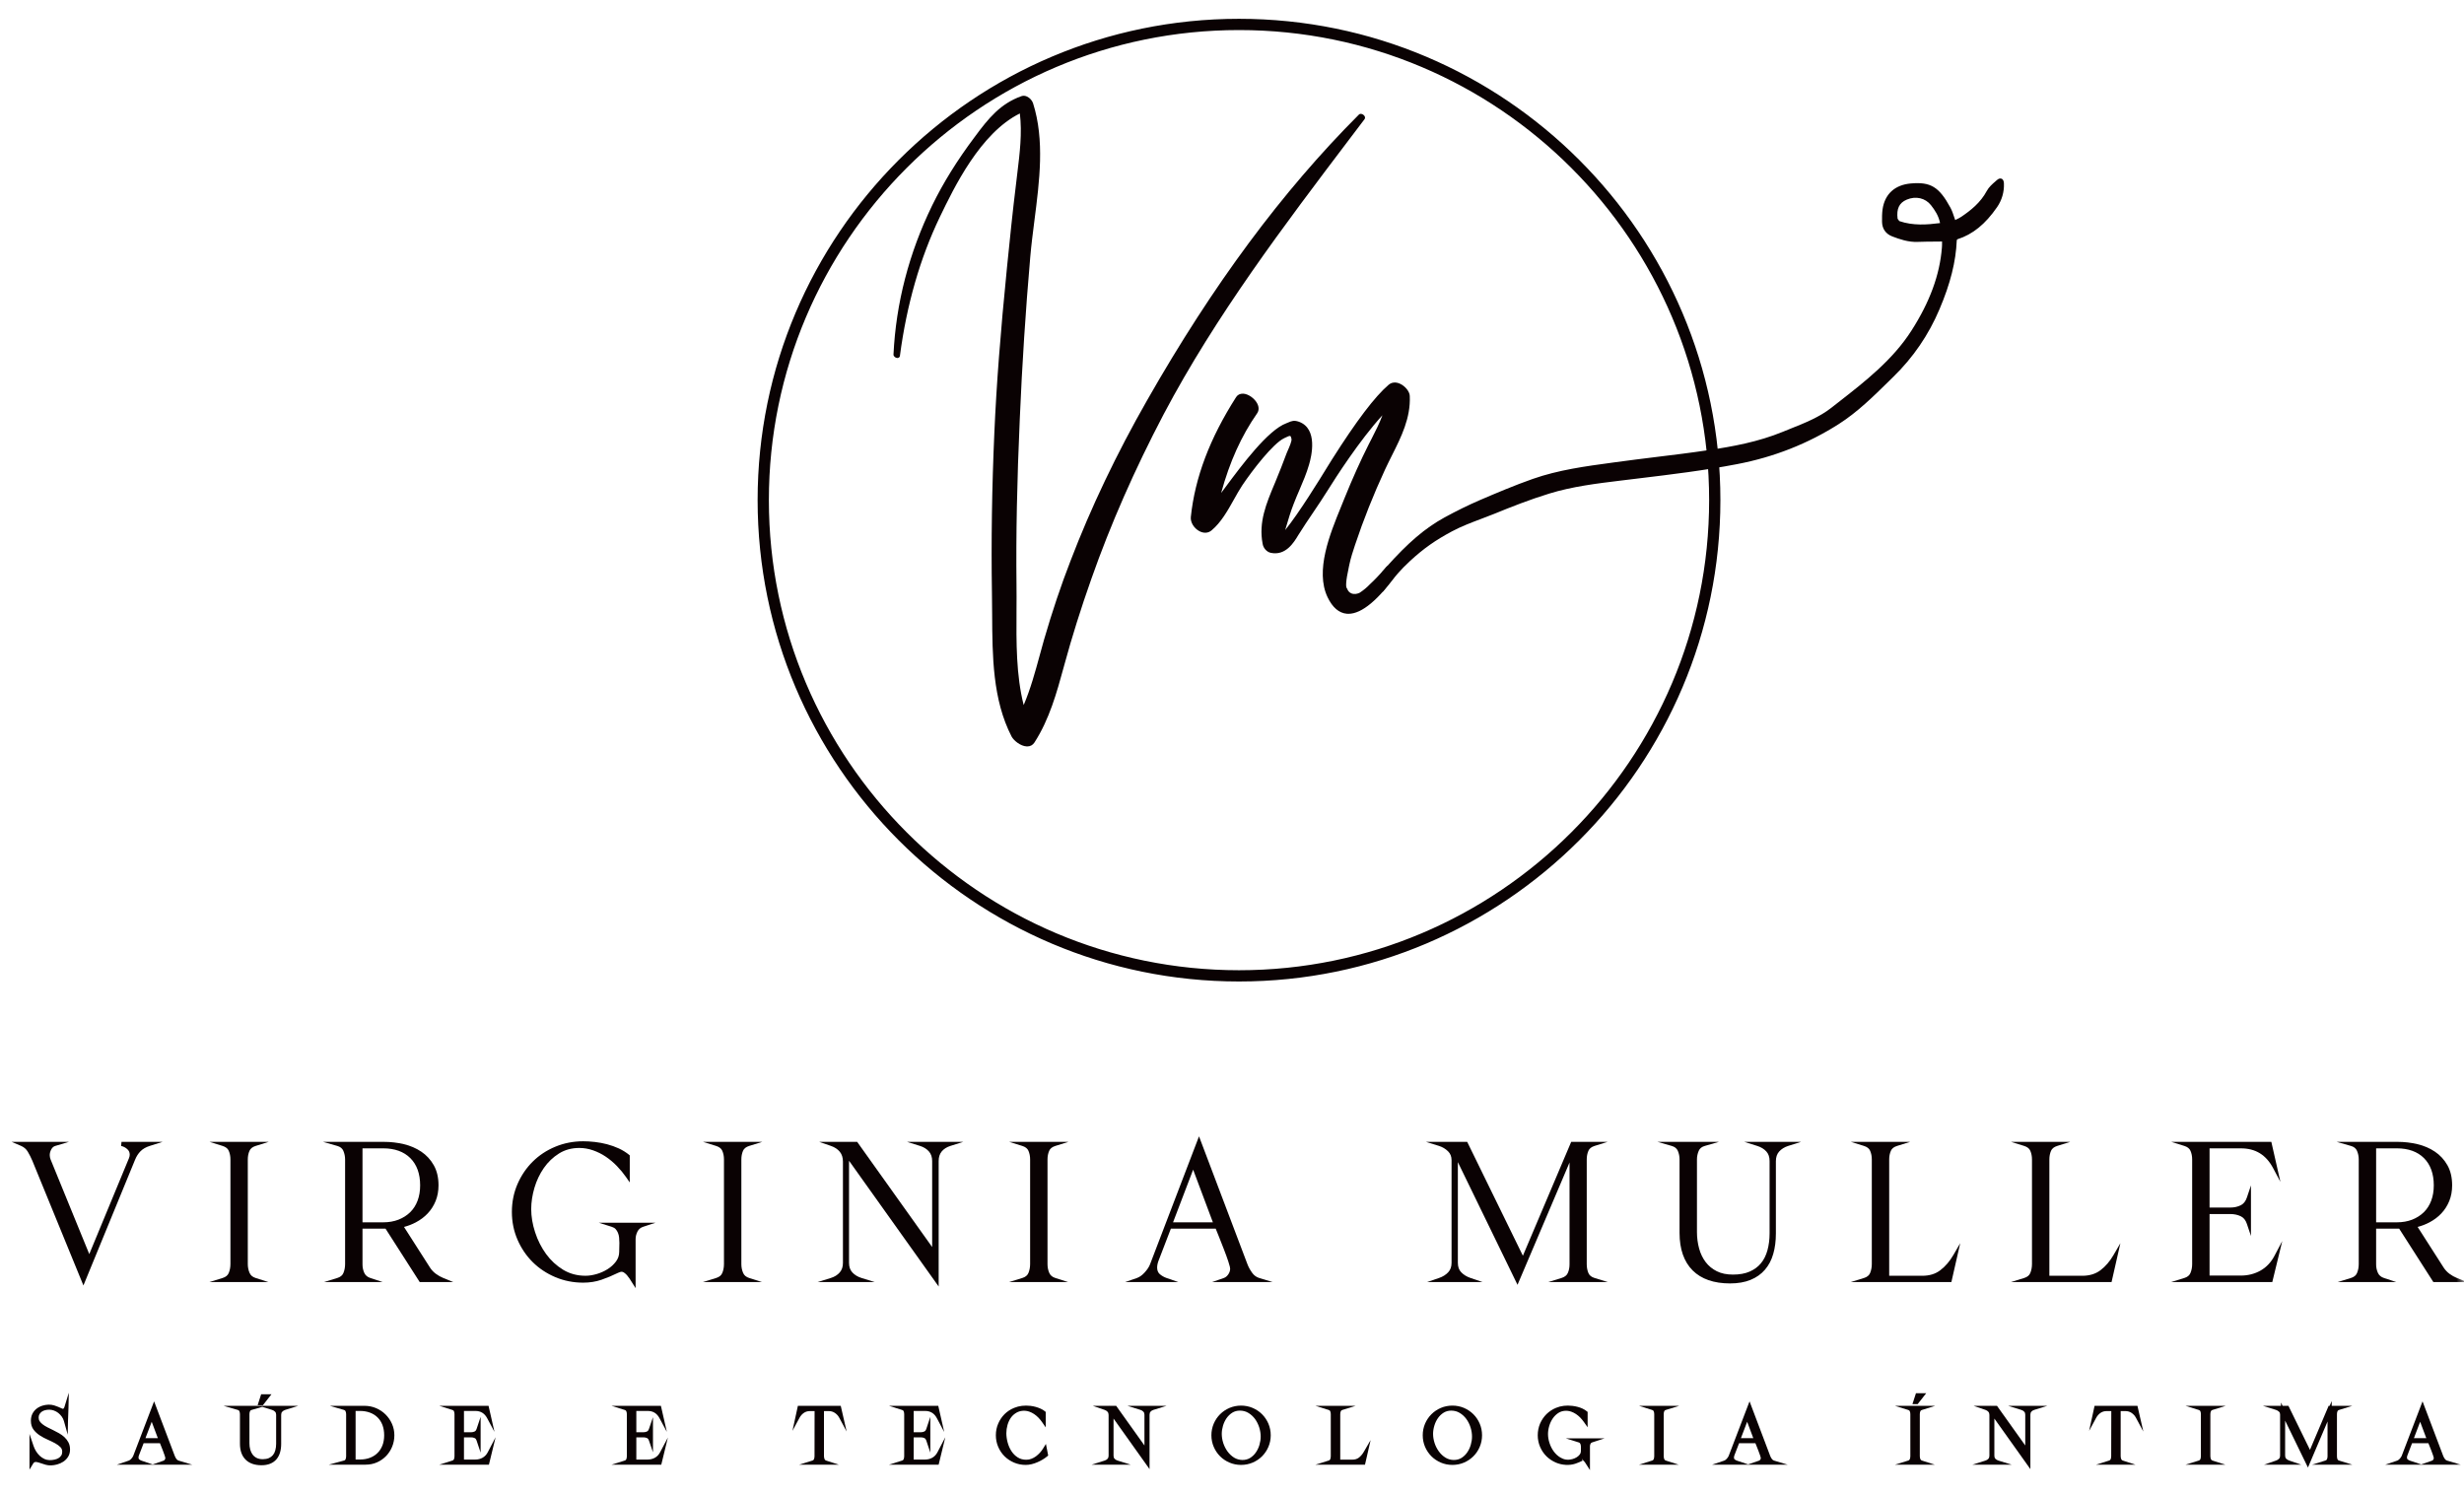 <svg width="160" height="97" viewBox="0 0 160 97" fill="none" xmlns="http://www.w3.org/2000/svg">
<mask id="mask0_183_3" style="mask-type:luminance" maskUnits="userSpaceOnUse" x="0" y="0" width="160" height="97">
<path d="M0 4.73917e-05H160V96.4H0V4.73917e-05Z" fill="white"/>
</mask>
<g mask="url(#mask0_183_3)">
<path d="M80.454 63.605C63.298 63.605 49.331 49.637 49.331 32.481C49.331 15.324 63.298 1.357 80.454 1.357C97.612 1.357 111.578 15.324 111.578 32.481C111.578 49.637 97.612 63.605 80.454 63.605ZM80.454 1.817C63.543 1.817 49.791 15.57 49.791 32.481C49.791 49.391 63.543 63.144 80.454 63.144C97.366 63.144 111.118 49.391 111.118 32.481C111.118 15.57 97.366 1.817 80.454 1.817Z" fill="#0A0203"/>
<path d="M80.455 1.952C63.621 1.952 49.927 15.646 49.927 32.48C49.927 49.314 63.621 63.009 80.455 63.009C97.289 63.009 110.983 49.314 110.983 32.48C110.983 15.646 97.289 1.952 80.455 1.952ZM80.455 63.279C63.472 63.279 49.656 49.464 49.656 32.48C49.656 15.498 63.472 1.681 80.455 1.681C97.438 1.681 111.254 15.498 111.254 32.48C111.254 49.464 97.438 63.279 80.455 63.279ZM80.455 1.492C63.368 1.492 49.467 15.394 49.467 32.48C49.467 49.568 63.368 63.469 80.455 63.469C97.542 63.469 111.444 49.568 111.444 32.48C111.444 15.394 97.542 1.492 80.455 1.492ZM80.455 63.74C63.218 63.74 49.196 49.717 49.196 32.48C49.196 15.244 63.218 1.221 80.455 1.221C97.692 1.221 111.714 15.244 111.714 32.48C111.714 49.717 97.692 63.74 80.455 63.74Z" fill="#0A0203"/>
<path d="M123.297 14.489C123.211 14.46 123.157 14.335 123.088 14.256C123.082 14.251 123.085 14.239 123.086 14.231C122.995 13.512 123.209 13.075 123.762 12.84C124.4 12.57 125.083 12.724 125.491 13.237C125.802 13.633 126.065 14.048 126.13 14.603C125.159 14.734 124.219 14.805 123.297 14.489ZM89.675 38.355C90.409 37.383 91.006 36.756 91.478 36.325C92.362 35.511 93.143 34.963 94.216 34.39C95.108 33.913 96.044 33.624 96.98 33.243C98.154 32.762 99.342 32.297 100.554 31.926C102.129 31.441 103.772 31.253 105.406 31.053C107.869 30.751 110.337 30.48 112.782 30.008C115.13 29.558 117.32 28.704 119.328 27.425C120.635 26.592 121.736 25.465 122.838 24.385C124.111 23.147 125.123 21.667 125.814 20.034C126.422 18.602 126.862 17.153 126.927 15.595C126.928 15.53 127.003 15.429 127.065 15.411C128.164 15.059 128.931 14.299 129.565 13.379C129.862 12.954 130.01 12.438 129.989 11.921C129.982 11.718 129.905 11.667 129.755 11.799C129.529 11.998 129.273 12.203 129.133 12.461C128.735 13.21 128.12 13.725 127.44 14.185C127.267 14.303 127.068 14.381 126.884 14.478C126.755 14.135 126.679 13.823 126.53 13.549C125.825 12.248 125.318 11.938 124.087 12.049C123.14 12.134 122.518 12.659 122.379 13.608C122.342 13.867 122.342 14.139 122.346 14.401C122.35 14.802 122.557 15.087 122.921 15.226C123.432 15.424 123.952 15.595 124.516 15.573C125.08 15.551 125.642 15.556 126.244 15.549C126.239 15.739 126.248 15.921 126.232 16.101C126.074 18.098 125.299 19.882 124.236 21.541C122.896 23.636 120.909 25.093 118.992 26.595C118.059 27.326 116.907 27.719 115.808 28.172C114.248 28.811 112.605 29.122 110.956 29.367C108.946 29.667 106.921 29.874 104.911 30.152C103.108 30.396 101.297 30.625 99.572 31.231C98.404 31.641 97.262 32.124 96.126 32.612C95.356 32.945 94.603 33.321 93.868 33.721C92.734 34.342 91.667 35.18 90.099 36.939C89.658 37.434 90.015 37.025 89.676 37.545C89.779 37.578 89.862 37.666 89.863 37.814C89.865 37.944 89.66 38.096 89.676 38.227" fill="#0A0203"/>
<path d="M123.342 14.361C124.221 14.662 125.123 14.597 125.977 14.487C125.888 14.015 125.642 13.648 125.386 13.322C125.017 12.857 124.4 12.715 123.815 12.964C123.325 13.172 123.141 13.554 123.22 14.203C123.235 14.224 123.249 14.244 123.263 14.265C123.285 14.297 123.324 14.352 123.342 14.361ZM124.766 14.851C124.267 14.851 123.761 14.791 123.254 14.617C123.151 14.583 123.093 14.495 123.04 14.417C123.022 14.392 123.004 14.366 122.986 14.345L122.946 14.297L122.95 14.236C122.858 13.469 123.106 12.971 123.709 12.714C124.41 12.417 125.152 12.592 125.598 13.154C125.902 13.541 126.194 13.983 126.265 14.588L126.281 14.72L126.149 14.738C125.701 14.797 125.237 14.851 124.766 14.851ZM89.867 37.5C89.931 37.557 89.975 37.637 89.992 37.731C90.468 37.141 90.927 36.645 91.388 36.224C92.274 35.409 93.049 34.861 94.152 34.27C94.776 33.937 95.431 33.691 96.065 33.452C96.352 33.343 96.641 33.235 96.93 33.117C97.988 32.684 99.242 32.187 100.515 31.797C102.042 31.327 103.648 31.131 105.203 30.943L106.387 30.798C108.481 30.544 110.647 30.282 112.758 29.875C115.109 29.423 117.295 28.561 119.255 27.312C120.432 26.56 121.458 25.553 122.449 24.578L122.743 24.288C124.011 23.057 125.002 21.607 125.69 19.98C126.387 18.341 126.737 16.946 126.792 15.59C126.794 15.469 126.907 15.317 127.024 15.28C127.956 14.983 128.728 14.355 129.455 13.302C129.733 12.901 129.875 12.414 129.855 11.927C129.855 11.915 129.854 11.903 129.853 11.893C129.85 11.895 129.847 11.899 129.844 11.901L129.755 11.979C129.561 12.148 129.362 12.322 129.253 12.526C128.817 13.346 128.131 13.881 127.517 14.296C127.394 14.381 127.262 14.444 127.134 14.505C127.072 14.536 127.01 14.566 126.948 14.598L126.812 14.671L126.758 14.526C126.715 14.413 126.68 14.303 126.644 14.198C126.573 13.988 126.507 13.788 126.413 13.614C125.731 12.359 125.283 12.083 124.099 12.184C123.187 12.265 122.64 12.764 122.514 13.627C122.478 13.877 122.478 14.146 122.481 14.4C122.484 14.737 122.653 14.978 122.97 15.101C123.423 15.275 123.963 15.46 124.511 15.439C124.909 15.422 125.306 15.421 125.718 15.418L126.384 15.413L126.38 15.553C126.377 15.622 126.377 15.69 126.377 15.756C126.377 15.876 126.377 15.994 126.368 16.112C126.225 17.916 125.565 19.716 124.351 21.613C123.109 23.555 121.302 24.965 119.554 26.328L119.078 26.702C118.276 27.328 117.317 27.712 116.388 28.084C116.212 28.154 116.036 28.225 115.861 28.297C114.249 28.958 112.56 29.266 110.975 29.5C109.837 29.67 108.677 29.813 107.555 29.951C106.678 30.058 105.802 30.165 104.929 30.286L104.708 30.316C103.014 30.545 101.259 30.782 99.617 31.36C98.445 31.771 97.278 32.265 96.182 32.736C95.46 33.049 94.704 33.42 93.933 33.839C92.697 34.517 91.615 35.442 90.201 37.03L90.129 37.109C90.021 37.229 89.985 37.268 89.972 37.288C89.967 37.318 89.949 37.363 89.867 37.5ZM89.785 38.436L89.569 38.274C89.577 38.262 89.587 38.25 89.595 38.238L89.543 38.246C89.527 38.126 89.597 38.024 89.659 37.934C89.684 37.897 89.726 37.837 89.728 37.814C89.727 37.74 89.697 37.692 89.636 37.674L89.468 37.62L89.565 37.471C89.627 37.374 89.705 37.248 89.716 37.206C89.732 37.148 89.732 37.148 89.928 36.928L89.997 36.85C91.435 35.237 92.539 34.296 93.803 33.602C94.581 33.178 95.344 32.803 96.073 32.488C97.175 32.015 98.347 31.518 99.528 31.103C101.195 30.517 102.964 30.279 104.673 30.048L104.893 30.018C105.767 29.898 106.644 29.789 107.522 29.681C108.643 29.545 109.801 29.403 110.935 29.233C112.503 29.001 114.172 28.696 115.757 28.046C115.933 27.974 116.11 27.903 116.287 27.831C117.199 27.468 118.14 27.091 118.91 26.489L119.388 26.115C121.117 24.766 122.907 23.37 124.123 21.467C125.312 19.609 125.958 17.849 126.097 16.09C126.108 15.979 126.107 15.868 126.107 15.756V15.685L125.72 15.689C125.312 15.692 124.917 15.693 124.521 15.709C123.922 15.734 123.352 15.537 122.872 15.353C122.451 15.191 122.216 14.853 122.21 14.403C122.207 14.138 122.207 13.858 122.245 13.589C122.39 12.601 123.04 12.007 124.075 11.915C125.366 11.799 125.918 12.136 126.651 13.485C126.756 13.68 126.827 13.89 126.9 14.112C126.92 14.169 126.939 14.228 126.961 14.289C126.978 14.28 126.998 14.271 127.017 14.261C127.142 14.202 127.258 14.146 127.365 14.073C127.951 13.676 128.605 13.167 129.013 12.398C129.146 12.15 129.365 11.96 129.576 11.775L129.665 11.698C129.778 11.599 129.878 11.567 129.974 11.607C130.116 11.669 130.123 11.855 130.125 11.917C130.148 12.462 129.99 13.009 129.677 13.457C128.915 14.559 128.099 15.222 127.106 15.539C127.094 15.546 127.065 15.585 127.063 15.602C127.006 16.99 126.649 18.417 125.939 20.087C125.237 21.747 124.226 23.226 122.933 24.482L122.638 24.772C121.638 25.756 120.603 26.772 119.4 27.54C117.411 28.808 115.194 29.683 112.807 30.14C110.689 30.551 108.519 30.813 106.419 31.067L105.236 31.211C103.693 31.399 102.099 31.592 100.596 32.056C99.332 32.444 98.085 32.936 97.033 33.368C96.741 33.486 96.449 33.597 96.159 33.705C95.506 33.952 94.889 34.185 94.279 34.51C93.198 35.088 92.439 35.624 91.57 36.424C90.989 36.957 90.404 37.616 89.785 38.436Z" fill="#0A0203"/>
<path d="M88.493 7.667C83.81 13.859 79.075 19.962 75.441 26.842C73.629 30.288 72.037 33.855 70.743 37.539C70.087 39.392 69.496 41.257 68.979 43.149C68.504 44.888 68.043 46.617 67.058 48.147C66.749 48.624 65.988 48.107 65.807 47.769C64.377 44.992 64.604 41.549 64.548 38.52C64.49 35.038 64.551 31.564 64.704 28.093C64.862 24.518 65.166 20.94 65.52 17.385C65.707 15.556 65.891 13.738 66.115 11.916C66.295 10.351 66.563 8.735 66.332 7.166C63.762 8.327 62.051 11.659 60.904 14.039C59.528 16.898 58.717 19.948 58.303 23.081C58.303 23.161 58.157 23.082 58.152 23.029C58.312 19.678 59.189 16.4 60.659 13.385C61.423 11.829 62.355 10.37 63.396 8.981C64.232 7.851 65.002 6.867 66.363 6.375C66.606 6.284 66.882 6.531 66.951 6.742C67.939 9.854 67.042 13.461 66.767 16.645C66.46 20.155 66.234 23.666 66.085 27.191C65.924 30.78 65.83 34.368 65.87 37.952C65.909 40.552 65.684 43.599 66.442 46.191C67.123 44.727 67.48 43.139 67.923 41.582C68.424 39.86 68.987 38.15 69.638 36.482C71.01 32.89 72.693 29.408 74.607 26.058C78.403 19.392 82.899 12.981 88.33 7.545C88.38 7.487 88.544 7.609 88.493 7.667Z" fill="#0A0203"/>
<path d="M66.44 6.969L66.467 7.147C66.668 8.509 66.496 9.907 66.332 11.259C66.303 11.484 66.275 11.708 66.251 11.931C66.024 13.767 65.837 15.613 65.656 17.399C65.227 21.696 64.976 24.997 64.84 28.099C64.68 31.685 64.628 35.189 64.683 38.518C64.691 38.964 64.693 39.421 64.695 39.882C64.71 42.58 64.722 45.369 65.928 47.707C66.03 47.898 66.392 48.193 66.684 48.205C66.788 48.202 66.883 48.168 66.945 48.074C67.895 46.596 68.342 44.965 68.816 43.237L68.851 43.114C69.354 41.269 69.931 39.43 70.616 37.493C71.856 33.965 73.439 30.36 75.323 26.778C78.719 20.345 83.159 14.484 87.453 8.816L88.08 7.988C83.245 12.9 78.875 18.837 74.725 26.125C72.749 29.584 71.08 33.085 69.765 36.53C69.155 38.096 68.58 39.808 68.055 41.619C67.96 41.95 67.87 42.282 67.779 42.614C67.447 43.828 67.106 45.085 66.565 46.248L66.413 46.574L66.311 46.229C65.707 44.161 65.721 41.862 65.736 39.639C65.74 39.063 65.744 38.498 65.735 37.955C65.699 34.74 65.769 31.217 65.95 27.185C66.099 23.659 66.329 20.11 66.632 16.633C66.699 15.875 66.796 15.113 66.9 14.306C67.227 11.761 67.565 9.129 66.822 6.783C66.794 6.695 66.701 6.575 66.581 6.518C66.517 6.488 66.461 6.481 66.412 6.502C65.126 6.966 64.396 7.856 63.504 9.062C62.386 10.554 61.495 11.988 60.782 13.445C59.515 16.044 58.72 18.753 58.409 21.517C58.898 18.77 59.694 16.245 60.783 13.981C61.741 11.991 63.525 8.287 66.277 7.043L66.44 6.969ZM66.702 48.475C66.692 48.475 66.682 48.475 66.672 48.474C66.266 48.458 65.825 48.09 65.688 47.833C64.452 45.435 64.439 42.613 64.425 39.883C64.423 39.423 64.421 38.968 64.412 38.522C64.358 35.188 64.41 31.678 64.569 28.088C64.706 24.979 64.958 21.674 65.388 17.372C65.568 15.584 65.755 13.736 65.982 11.9C66.007 11.677 66.034 11.452 66.062 11.225C66.218 9.953 66.379 8.638 66.224 7.368C63.653 8.644 61.95 12.18 61.026 14.098C59.747 16.758 58.875 19.787 58.438 23.098C58.438 23.177 58.368 23.248 58.275 23.25H58.271C58.162 23.25 58.026 23.154 58.018 23.037C58.176 19.695 59.024 16.432 60.538 13.326C61.26 11.852 62.159 10.405 63.288 8.9C64.206 7.656 64.962 6.738 66.318 6.247C66.437 6.203 66.57 6.211 66.698 6.274C66.869 6.355 67.023 6.528 67.08 6.7C67.843 9.104 67.5 11.766 67.168 14.34C67.066 15.145 66.968 15.905 66.903 16.656C66.599 20.129 66.37 23.674 66.22 27.197C66.039 31.224 65.97 34.742 66.006 37.95C66.014 38.496 66.01 39.063 66.007 39.641C65.993 41.714 65.98 43.853 66.473 45.788C66.918 44.743 67.222 43.627 67.518 42.543C67.609 42.211 67.7 41.877 67.794 41.545C68.322 39.724 68.899 38.005 69.511 36.432C70.831 32.975 72.507 29.462 74.49 25.991C78.753 18.506 83.248 12.44 88.233 7.449C88.27 7.406 88.333 7.384 88.409 7.398C88.49 7.415 88.594 7.484 88.628 7.58C88.648 7.641 88.638 7.704 88.599 7.751L87.668 8.979C83.381 14.639 78.948 20.491 75.561 26.905C73.685 30.474 72.107 34.067 70.871 37.583C70.188 39.513 69.613 41.345 69.111 43.185L69.077 43.31C68.619 44.981 68.146 46.709 67.172 48.22C67.064 48.388 66.901 48.475 66.702 48.475Z" fill="#0A0203"/>
<path d="M90.169 36.984C90.141 36.976 90.122 36.956 90.099 36.939C90.066 36.976 90.036 37.016 90.004 37.052C89.697 37.386 89.389 37.73 89.051 38.039C88.849 38.252 88.614 38.441 88.359 38.61C88.065 38.768 87.539 38.789 87.35 38.28C87.148 38.042 87.434 36.91 87.49 36.626C87.581 36.189 87.722 35.766 87.863 35.343C88.418 33.677 89.077 32.028 89.813 30.443C90.521 28.905 91.486 27.471 91.408 25.725C91.401 25.339 90.698 24.718 90.258 25.092C89.155 26.032 87.703 28.182 86.61 29.905C86.357 30.295 84.167 33.986 83.148 34.966C83.389 34.205 83.582 33.428 83.874 32.681C84.197 31.835 84.621 31.018 84.872 30.136C85.106 29.358 85.339 27.896 84.305 27.517C83.982 27.407 83.889 27.488 83.578 27.613C81.995 28.191 79.365 32.298 79.009 32.574C79.52 30.511 80.269 28.562 81.521 26.763C81.887 26.229 80.719 25.332 80.383 25.86C78.887 28.201 77.754 30.788 77.46 33.587C77.401 34.102 78.13 34.731 78.59 34.336C79.448 33.622 79.949 32.363 80.551 31.451C81.22 30.448 82.566 28.704 83.318 28.342C83.669 28.174 83.909 28.013 83.998 28.492C84.038 28.722 83.74 29.303 83.671 29.488C83.437 30.129 83.178 30.762 82.921 31.396C82.387 32.673 81.855 33.894 82.12 35.287C82.152 35.501 82.32 35.717 82.537 35.768C83.346 35.943 83.808 35.315 84.191 34.678C84.828 33.652 85.498 32.744 86.133 31.719C87.216 29.979 88.754 27.773 90.067 26.457C89.848 27.322 89.407 28.106 89.001 28.914C88.426 30.054 87.913 31.213 87.435 32.397C86.75 34.134 85.438 36.858 86.326 38.725C87.362 40.878 89.179 39.198 90.688 37.073C90.514 37.05 90.338 37.03 90.169 36.984Z" fill="#0A0203"/>
<path d="M90.319 26.013L90.198 26.49C90.009 27.242 89.65 27.941 89.304 28.618L89.122 28.974C88.592 30.024 88.082 31.16 87.56 32.447C87.487 32.633 87.407 32.832 87.32 33.04C86.629 34.734 85.682 37.055 86.45 38.667C86.727 39.244 87.073 39.552 87.48 39.588C88.232 39.646 89.253 38.819 90.448 37.177C90.344 37.161 90.24 37.143 90.136 37.115C90.133 37.115 90.132 37.114 90.13 37.112C90.121 37.123 90.114 37.134 90.104 37.143L90.031 37.224C89.75 37.532 89.458 37.851 89.141 38.139C88.952 38.34 88.713 38.54 88.434 38.724C88.238 38.829 87.945 38.896 87.668 38.794C87.467 38.718 87.317 38.563 87.23 38.347C87.069 38.117 87.148 37.56 87.328 36.742L87.359 36.6C87.451 36.155 87.594 35.723 87.733 35.305C88.282 33.658 88.94 32.004 89.691 30.387C89.836 30.071 89.992 29.759 90.149 29.449C90.757 28.233 91.333 27.085 91.274 25.73C91.27 25.565 91.061 25.285 90.794 25.165C90.674 25.11 90.494 25.069 90.346 25.195C89.481 25.933 88.297 27.497 86.724 29.978C86.684 30.04 86.596 30.184 86.471 30.385C85.765 31.535 84.112 34.228 83.242 35.064L82.856 35.433L83.019 34.925C83.099 34.674 83.172 34.42 83.248 34.167C83.397 33.66 83.552 33.137 83.75 32.631C83.867 32.324 83.998 32.018 84.129 31.713C84.353 31.192 84.585 30.653 84.743 30.098C84.887 29.616 85.279 28.018 84.257 27.643C84.034 27.569 83.964 27.597 83.754 27.687L83.628 27.739C82.501 28.15 80.759 30.499 79.823 31.76C79.404 32.325 79.197 32.6 79.092 32.681L78.784 32.919L78.879 32.541C79.459 30.195 80.264 28.333 81.409 26.686C81.473 26.593 81.471 26.477 81.405 26.341C81.278 26.085 80.956 25.849 80.711 25.835C80.628 25.828 80.543 25.861 80.498 25.933C78.808 28.575 77.86 31.083 77.596 33.601C77.571 33.828 77.755 34.121 78.009 34.257C78.117 34.314 78.324 34.387 78.503 34.234C79.077 33.755 79.49 33.018 79.89 32.304C80.074 31.974 80.249 31.662 80.438 31.376C81.151 30.311 82.49 28.591 83.258 28.22L83.338 28.182C83.552 28.077 83.736 27.989 83.903 28.072C84.056 28.149 84.107 28.334 84.131 28.466C84.167 28.671 84.027 29.01 83.869 29.369C83.838 29.438 83.812 29.496 83.798 29.535C83.573 30.153 83.334 30.742 83.045 31.448L83.01 31.533C82.49 32.771 82.002 33.94 82.254 35.262C82.28 35.438 82.418 35.601 82.568 35.636C83.229 35.776 83.63 35.347 84.075 34.608C84.396 34.091 84.729 33.598 85.05 33.122C85.371 32.649 85.702 32.158 86.018 31.647C86.532 30.823 88.334 28.005 89.971 26.361L90.319 26.013ZM87.56 39.862C87.526 39.862 87.492 39.86 87.457 39.858C86.949 39.814 86.526 39.453 86.206 38.784C85.385 37.063 86.359 34.678 87.07 32.937C87.154 32.731 87.234 32.533 87.309 32.346C87.833 31.05 88.348 29.909 88.88 28.853L89.064 28.495C89.327 27.978 89.58 27.484 89.767 26.968C88.265 28.615 86.717 31.038 86.249 31.79C85.928 32.305 85.597 32.798 85.275 33.275C84.955 33.748 84.623 34.238 84.306 34.749C84.022 35.224 83.485 36.114 82.509 35.9C82.247 35.838 82.029 35.589 81.987 35.307C81.721 33.91 82.225 32.705 82.76 31.428L82.796 31.344C83.082 30.642 83.32 30.055 83.544 29.441C83.561 29.397 83.588 29.334 83.621 29.259C83.709 29.062 83.889 28.654 83.864 28.515C83.834 28.347 83.791 28.318 83.782 28.314C83.732 28.291 83.58 28.365 83.456 28.425L83.376 28.464C82.662 28.809 81.333 30.525 80.663 31.526C80.48 31.804 80.308 32.111 80.126 32.436C79.714 33.171 79.288 33.931 78.677 34.441C78.46 34.626 78.172 34.649 77.882 34.495C77.527 34.307 77.288 33.909 77.327 33.571C77.594 31.012 78.557 28.465 80.269 25.787C80.369 25.634 80.517 25.561 80.727 25.565C81.066 25.584 81.479 25.878 81.648 26.222C81.758 26.446 81.753 26.666 81.633 26.84C80.603 28.319 79.854 29.976 79.295 32.014C79.391 31.887 79.497 31.744 79.605 31.598C80.626 30.224 82.332 27.924 83.531 27.486L83.648 27.438C83.873 27.341 84.024 27.277 84.347 27.389C85.595 27.845 85.163 29.637 85.003 30.175C84.839 30.744 84.605 31.291 84.378 31.82C84.248 32.122 84.118 32.423 84.002 32.73C83.807 33.225 83.655 33.742 83.507 34.244C83.49 34.303 83.472 34.362 83.455 34.421C84.356 33.312 85.69 31.14 86.24 30.244C86.367 30.039 86.456 29.894 86.497 29.831C88.082 27.329 89.284 25.745 90.17 24.989C90.371 24.82 90.63 24.794 90.907 24.919C91.252 25.075 91.539 25.435 91.544 25.721C91.606 27.143 90.988 28.378 90.389 29.57C90.235 29.879 90.08 30.187 89.935 30.5C89.19 32.109 88.536 33.752 87.991 35.386C87.854 35.801 87.713 36.225 87.623 36.654L87.592 36.8C87.367 37.822 87.393 38.122 87.453 38.193L87.477 38.233C87.534 38.387 87.631 38.49 87.764 38.54C87.952 38.613 88.17 38.559 88.295 38.492C88.545 38.326 88.769 38.14 88.952 37.946C89.266 37.659 89.553 37.345 89.831 37.041L90.076 36.761L90.175 36.828L90.142 36.972L90.213 36.857H90.215L90.206 36.854C90.342 36.892 90.485 36.91 90.637 36.929L90.928 36.968L90.798 37.151C89.522 38.95 88.433 39.862 87.56 39.862Z" fill="#0A0203"/>
<path d="M3.548 74.29C3.405 74.332 3.294 74.427 3.214 74.575C3.134 74.721 3.094 74.867 3.094 75.009C3.094 75.119 3.115 75.229 3.157 75.338L5.795 81.801L8.496 75.274C8.538 75.173 8.56 75.078 8.56 74.985C8.56 74.8 8.49 74.646 8.352 74.524C8.212 74.402 8.059 74.323 7.891 74.29H9.683C9.413 74.374 9.197 74.498 9.032 74.662C8.869 74.826 8.737 75.034 8.635 75.287L5.416 83.125L2.223 75.325C2.138 75.124 2.038 74.923 1.92 74.725C1.803 74.528 1.634 74.383 1.415 74.29H3.548Z" fill="#0A0203"/>
<path d="M8.445 74.425C8.584 74.551 8.667 74.704 8.689 74.881C8.763 74.763 8.845 74.658 8.939 74.566C8.988 74.516 9.044 74.469 9.103 74.425H8.445ZM1.857 74.425C1.926 74.493 1.985 74.57 2.037 74.656C2.155 74.856 2.26 75.064 2.348 75.273L5.417 82.769L5.732 82.002L5.669 81.851L3.031 75.389C2.984 75.264 2.96 75.137 2.96 75.009C2.96 74.843 3.005 74.674 3.096 74.51C3.111 74.479 3.13 74.451 3.147 74.425H1.857ZM5.417 83.482L2.099 75.377C2.015 75.18 1.917 74.984 1.804 74.794C1.7 74.621 1.556 74.497 1.362 74.414L0.752 74.154H4.482L3.587 74.42C3.48 74.451 3.396 74.524 3.332 74.638C3.265 74.764 3.23 74.889 3.23 75.009C3.23 75.104 3.248 75.198 3.282 75.289L5.797 81.444L8.372 75.222C8.408 75.137 8.424 75.06 8.424 74.985C8.424 74.84 8.372 74.722 8.262 74.626C8.143 74.519 8.008 74.451 7.864 74.422L7.89 74.154H10.563L9.724 74.419C9.477 74.497 9.276 74.611 9.13 74.759C8.979 74.907 8.855 75.102 8.762 75.337L5.417 83.482Z" fill="#0A0203"/>
<path d="M16.562 74.29C16.317 74.366 16.156 74.497 16.076 74.681C15.997 74.867 15.956 75.073 15.956 75.3V82.09C15.956 82.317 15.998 82.529 16.082 82.721C16.167 82.916 16.326 83.05 16.562 83.125H14.492C14.735 83.05 14.898 82.916 14.978 82.721C15.057 82.529 15.097 82.317 15.097 82.09V75.3C15.097 75.073 15.057 74.867 14.978 74.681C14.898 74.497 14.735 74.366 14.492 74.29H16.562Z" fill="#0A0203"/>
<path d="M14.969 82.99H16.095C16.038 82.926 15.993 82.855 15.958 82.776C15.867 82.567 15.821 82.336 15.821 82.09V75.299C15.821 75.056 15.865 74.83 15.952 74.627C15.984 74.552 16.029 74.485 16.082 74.425H14.973C15.026 74.485 15.069 74.552 15.102 74.627C15.189 74.83 15.234 75.056 15.234 75.299V82.09C15.234 82.336 15.189 82.565 15.103 82.774C15.07 82.855 15.025 82.926 14.969 82.99ZM17.433 83.261H13.594L14.452 82.997C14.658 82.933 14.789 82.827 14.854 82.67C14.926 82.494 14.963 82.299 14.963 82.09V75.299C14.963 75.09 14.927 74.905 14.854 74.735C14.789 74.587 14.658 74.484 14.452 74.419L13.607 74.155H17.452L16.603 74.419C16.396 74.484 16.265 74.587 16.202 74.735C16.127 74.905 16.091 75.09 16.091 75.299V82.09C16.091 82.298 16.13 82.493 16.207 82.666C16.276 82.827 16.404 82.933 16.604 82.997L17.433 83.261Z" fill="#0A0203"/>
<path d="M23.403 79.516H24.879C25.267 79.516 25.616 79.454 25.928 79.333C26.238 79.211 26.506 79.041 26.729 78.821C26.952 78.602 27.123 78.338 27.24 78.027C27.357 77.715 27.417 77.366 27.417 76.979C27.417 76.188 27.191 75.568 26.742 75.117C26.291 74.667 25.671 74.44 24.879 74.44H23.403V79.516ZM21.938 83.125C22.183 83.051 22.344 82.916 22.425 82.721C22.505 82.529 22.545 82.317 22.545 82.09V75.299C22.545 75.082 22.502 74.876 22.419 74.681C22.335 74.487 22.174 74.357 21.938 74.29H24.93C25.36 74.29 25.777 74.339 26.186 74.435C26.594 74.531 26.959 74.687 27.278 74.902C27.598 75.117 27.854 75.394 28.048 75.736C28.242 76.076 28.338 76.49 28.338 76.979C28.338 77.332 28.28 77.653 28.162 77.945C28.044 78.235 27.882 78.489 27.675 78.708C27.47 78.927 27.223 79.112 26.938 79.264C26.651 79.414 26.345 79.525 26.015 79.591L27.808 82.393C27.918 82.562 28.055 82.707 28.218 82.83C28.383 82.952 28.558 83.051 28.742 83.125H27.329L25.107 79.655H23.403V82.115C23.403 82.336 23.448 82.538 23.535 82.728C23.624 82.917 23.782 83.051 24.01 83.125H21.938Z" fill="#0A0203"/>
<path d="M23.539 79.381H24.881C25.248 79.381 25.584 79.322 25.878 79.207C26.172 79.091 26.426 78.929 26.634 78.726C26.843 78.521 27.004 78.271 27.114 77.978C27.226 77.684 27.282 77.347 27.282 76.979C27.282 76.23 27.069 75.635 26.646 75.213C26.223 74.79 25.63 74.576 24.881 74.576H23.539V79.381ZM26.218 74.581C26.45 74.694 26.656 74.841 26.837 75.021C27.312 75.495 27.553 76.155 27.553 76.979C27.553 77.38 27.49 77.748 27.368 78.075C27.243 78.404 27.06 78.687 26.824 78.917C26.589 79.148 26.306 79.33 25.977 79.459C25.974 79.46 25.97 79.462 25.967 79.463L25.99 79.459C26.301 79.396 26.598 79.29 26.874 79.144C27.146 79 27.383 78.822 27.577 78.615C27.771 78.41 27.926 78.167 28.036 77.894C28.148 77.62 28.204 77.312 28.204 76.979C28.204 76.516 28.112 76.121 27.931 75.802C27.748 75.48 27.502 75.215 27.203 75.014C26.915 74.821 26.584 74.676 26.218 74.581ZM22.416 82.99H23.547C23.493 82.93 23.449 82.861 23.413 82.785C23.317 82.578 23.268 82.352 23.268 82.115V74.425H22.417C22.469 74.485 22.511 74.552 22.544 74.627C22.633 74.839 22.68 75.065 22.68 75.299V82.09C22.68 82.337 22.637 82.567 22.55 82.774C22.517 82.855 22.472 82.926 22.416 82.99ZM27.403 82.99H28.21C28.187 82.973 28.163 82.956 28.138 82.937C27.961 82.807 27.812 82.65 27.695 82.467L25.81 79.518C25.634 79.574 25.449 79.612 25.253 79.632L27.403 82.99ZM29.436 83.261H27.255L25.033 79.79H23.539V82.115C23.539 82.316 23.578 82.497 23.658 82.671C23.732 82.828 23.86 82.934 24.052 82.997L24.851 83.261H21.037L21.898 82.997C22.105 82.933 22.236 82.827 22.3 82.67C22.372 82.496 22.409 82.301 22.409 82.09V75.299C22.409 75.102 22.37 74.912 22.294 74.734C22.227 74.579 22.099 74.477 21.901 74.42L20.977 74.155H24.93C25.367 74.155 25.8 74.204 26.218 74.303C26.641 74.404 27.023 74.568 27.353 74.79C27.688 75.014 27.962 75.31 28.165 75.669C28.371 76.028 28.475 76.47 28.475 76.979C28.475 77.347 28.412 77.689 28.288 77.996C28.164 78.3 27.991 78.571 27.774 78.801C27.56 79.03 27.3 79.225 27.001 79.383C26.759 79.511 26.502 79.61 26.234 79.68L27.923 82.321C28.023 82.475 28.149 82.609 28.299 82.721C28.453 82.835 28.619 82.928 28.794 83L29.436 83.261Z" fill="#0A0203"/>
<path d="M33.375 78.708C33.375 78.077 33.492 77.49 33.728 76.947C33.964 76.405 34.284 75.933 34.688 75.533C35.091 75.133 35.567 74.819 36.114 74.593C36.661 74.366 37.245 74.252 37.868 74.252C38.104 74.252 38.353 74.267 38.613 74.296C38.874 74.327 39.132 74.374 39.389 74.442C39.646 74.51 39.893 74.597 40.128 74.707C40.363 74.816 40.573 74.946 40.758 75.098V76.36C40.582 76.108 40.38 75.864 40.154 75.627C39.927 75.392 39.678 75.184 39.408 75.004C39.138 74.823 38.853 74.68 38.549 74.575C38.247 74.47 37.936 74.415 37.616 74.415C37.095 74.415 36.631 74.542 36.227 74.796C35.824 75.047 35.482 75.374 35.205 75.773C34.928 76.173 34.717 76.615 34.574 77.099C34.431 77.583 34.359 78.055 34.359 78.519C34.359 79.023 34.445 79.542 34.617 80.072C34.79 80.601 35.034 81.083 35.35 81.516C35.665 81.95 36.049 82.303 36.499 82.576C36.95 82.85 37.456 82.987 38.02 82.987C38.247 82.987 38.496 82.949 38.765 82.874C39.034 82.797 39.287 82.687 39.523 82.538C39.758 82.391 39.953 82.212 40.11 82.002C40.264 81.793 40.343 81.557 40.343 81.296C40.343 81.203 40.345 81.107 40.349 81.005C40.352 80.904 40.354 80.808 40.354 80.716C40.354 80.597 40.349 80.478 40.337 80.355C40.324 80.233 40.297 80.12 40.255 80.014C40.211 79.909 40.154 79.814 40.077 79.73C40.001 79.646 39.896 79.584 39.762 79.542H41.718C41.516 79.608 41.369 79.733 41.277 79.913C41.184 80.094 41.137 80.282 41.137 80.475V83.189C41.096 83.122 41.047 83.046 40.992 82.962C40.937 82.878 40.877 82.797 40.809 82.721C40.742 82.647 40.671 82.583 40.595 82.532C40.52 82.482 40.436 82.457 40.343 82.457C40.301 82.457 40.258 82.466 40.216 82.482C40.173 82.499 40.131 82.517 40.09 82.532C39.727 82.708 39.37 82.859 39.017 82.98C38.664 83.104 38.281 83.163 37.868 83.163C37.245 83.163 36.661 83.048 36.114 82.817C35.567 82.585 35.091 82.27 34.688 81.87C34.284 81.471 33.964 80.999 33.728 80.456C33.492 79.913 33.375 79.331 33.375 78.708Z" fill="#0A0203"/>
<path d="M38.524 74.423C38.547 74.431 38.57 74.438 38.594 74.446C38.909 74.556 39.208 74.707 39.483 74.892C39.76 75.076 40.017 75.293 40.251 75.533C40.384 75.672 40.509 75.814 40.624 75.957V75.164C40.461 75.036 40.275 74.924 40.071 74.829C39.848 74.726 39.607 74.64 39.355 74.573C39.112 74.509 38.856 74.461 38.597 74.431C38.573 74.428 38.548 74.425 38.524 74.423ZM40.343 82.322C40.461 82.322 40.572 82.354 40.669 82.419C40.756 82.477 40.836 82.548 40.911 82.63C40.942 82.667 40.973 82.704 41.003 82.743V80.475C41.003 80.26 41.055 80.05 41.156 79.852C41.189 79.788 41.228 79.728 41.272 79.677H40.21C40.279 79.762 40.337 79.858 40.38 79.963C40.426 80.081 40.457 80.208 40.471 80.341C40.485 80.468 40.49 80.592 40.49 80.716C40.49 80.81 40.488 80.909 40.485 81.01C40.481 81.11 40.478 81.205 40.478 81.296C40.478 81.585 40.391 81.85 40.218 82.082C40.093 82.251 39.943 82.403 39.767 82.534C39.855 82.495 39.943 82.454 40.031 82.411L40.137 82.368C40.223 82.334 40.284 82.322 40.343 82.322ZM35.97 74.805C35.523 75.015 35.123 75.292 34.783 75.629C34.394 76.017 34.08 76.477 33.853 77.001C33.626 77.525 33.51 78.1 33.51 78.708C33.51 79.309 33.626 79.879 33.853 80.402C34.08 80.926 34.394 81.387 34.783 81.774C35.171 82.159 35.637 82.468 36.166 82.692C36.406 82.793 36.654 82.872 36.911 82.928C36.742 82.864 36.582 82.786 36.428 82.692C35.964 82.409 35.564 82.04 35.24 81.595C34.919 81.153 34.666 80.654 34.489 80.114C34.313 79.571 34.224 79.035 34.224 78.519C34.224 78.048 34.298 77.557 34.444 77.061C34.591 76.565 34.808 76.106 35.094 75.697C35.338 75.346 35.631 75.046 35.97 74.805ZM41.273 83.654L40.879 83.034C40.828 82.957 40.771 82.883 40.709 82.81C40.65 82.745 40.585 82.689 40.52 82.644C40.446 82.596 40.362 82.571 40.266 82.609L40.137 82.659C39.779 82.835 39.412 82.988 39.061 83.109C38.697 83.235 38.295 83.299 37.869 83.299C37.231 83.299 36.622 83.178 36.061 82.941C35.499 82.703 35.005 82.376 34.593 81.967C34.177 81.555 33.846 81.066 33.605 80.51C33.362 79.951 33.239 79.346 33.239 78.708C33.239 78.062 33.362 77.452 33.605 76.893C33.846 76.339 34.177 75.848 34.593 75.438C35.008 75.026 35.502 74.7 36.062 74.469C36.624 74.235 37.233 74.117 37.869 74.117C38.102 74.117 38.351 74.131 38.629 74.162C38.901 74.194 39.168 74.243 39.424 74.311C39.691 74.382 39.947 74.474 40.185 74.583C40.432 74.698 40.654 74.837 40.846 74.993L40.894 75.033V76.791L40.648 76.437C40.48 76.196 40.28 75.954 40.056 75.722C39.835 75.494 39.592 75.29 39.333 75.116C39.077 74.943 38.798 74.805 38.505 74.703C38.215 74.602 37.915 74.551 37.616 74.551C37.124 74.551 36.681 74.671 36.3 74.91C35.913 75.151 35.582 75.468 35.316 75.85C35.048 76.237 34.842 76.669 34.704 77.137C34.566 77.607 34.494 78.073 34.494 78.519C34.494 79.006 34.579 79.515 34.748 80.029C34.914 80.544 35.155 81.017 35.459 81.437C35.761 81.852 36.135 82.197 36.568 82.462C36.996 82.72 37.483 82.851 38.02 82.851C38.233 82.851 38.471 82.816 38.728 82.744C38.986 82.671 39.228 82.563 39.45 82.425C39.671 82.287 39.855 82.117 40 81.922C40.137 81.737 40.208 81.527 40.208 81.296C40.208 81.201 40.21 81.104 40.214 81C40.218 80.9 40.22 80.807 40.22 80.716C40.22 80.601 40.214 80.487 40.202 80.368C40.191 80.261 40.167 80.158 40.128 80.065C40.091 79.973 40.04 79.892 39.977 79.821C39.918 79.755 39.834 79.707 39.722 79.671L38.882 79.407H42.562L41.761 79.671C41.593 79.725 41.474 79.826 41.397 79.975C41.315 80.134 41.273 80.303 41.273 80.475V83.654Z" fill="#0A0203"/>
<path d="M48.611 74.29C48.366 74.366 48.204 74.497 48.125 74.681C48.044 74.867 48.004 75.073 48.004 75.3V82.09C48.004 82.317 48.047 82.529 48.131 82.721C48.215 82.916 48.375 83.05 48.611 83.125H46.54C46.784 83.05 46.946 82.916 47.026 82.721C47.106 82.529 47.146 82.317 47.146 82.09V75.3C47.146 75.073 47.106 74.867 47.026 74.681C46.946 74.497 46.784 74.366 46.54 74.29H48.611Z" fill="#0A0203"/>
<path d="M47.017 82.99H48.142C48.086 82.926 48.041 82.856 48.007 82.776C47.916 82.566 47.869 82.336 47.869 82.09V75.299C47.869 75.057 47.913 74.832 47.999 74.628C48.032 74.553 48.076 74.485 48.13 74.425H47.02C47.075 74.485 47.118 74.552 47.15 74.627C47.239 74.832 47.281 75.051 47.281 75.299V82.09C47.281 82.337 47.238 82.567 47.151 82.774C47.119 82.855 47.073 82.926 47.017 82.99ZM49.482 83.261H45.64L46.499 82.997C46.706 82.933 46.837 82.827 46.902 82.67C46.974 82.496 47.011 82.301 47.011 82.09V75.299C47.011 75.088 46.975 74.903 46.902 74.735C46.837 74.587 46.706 74.484 46.499 74.419L45.651 74.155H49.5L48.651 74.419C48.444 74.484 48.313 74.587 48.248 74.735C48.176 74.905 48.14 75.09 48.14 75.299V82.09C48.14 82.298 48.178 82.492 48.255 82.667C48.323 82.827 48.453 82.933 48.652 82.997L49.482 83.261Z" fill="#0A0203"/>
<path d="M53.987 83.126C54.257 83.042 54.471 82.908 54.631 82.722C54.791 82.537 54.871 82.301 54.871 82.016V75.438C54.871 75.144 54.793 74.902 54.638 74.712C54.482 74.524 54.27 74.383 54 74.29H55.59L60.664 81.409V75.401C60.664 75.115 60.584 74.88 60.424 74.694C60.265 74.51 60.05 74.374 59.782 74.29H61.675C61.405 74.374 61.195 74.51 61.043 74.694C60.892 74.88 60.816 75.115 60.816 75.401V83.126L54.997 74.959V82.016C54.997 82.31 55.082 82.548 55.25 82.728C55.418 82.91 55.636 83.042 55.905 83.126H53.987Z" fill="#0A0203"/>
<path d="M60.338 74.425C60.407 74.479 60.471 74.539 60.528 74.605C60.624 74.717 60.694 74.844 60.739 74.986C60.783 74.844 60.85 74.719 60.94 74.608C60.994 74.541 61.056 74.48 61.125 74.425H60.338ZM54.861 74.537L60.681 82.703V81.665L60.555 81.487L55.521 74.425H54.536C54.613 74.486 54.682 74.553 54.742 74.628C54.788 74.682 54.828 74.742 54.861 74.806V74.537ZM54.545 82.99H55.339C55.271 82.938 55.208 82.882 55.151 82.82C55.055 82.717 54.983 82.599 54.935 82.465C54.89 82.592 54.821 82.708 54.734 82.81C54.676 82.876 54.614 82.936 54.545 82.99ZM60.952 83.549L55.132 75.382V82.015C55.132 82.277 55.204 82.479 55.349 82.636C55.499 82.798 55.701 82.921 55.947 82.996L56.801 83.26H53.093L53.947 82.996C54.191 82.921 54.387 82.798 54.529 82.633C54.669 82.472 54.736 82.27 54.736 82.015V75.439C54.736 75.178 54.668 74.962 54.533 74.799C54.395 74.63 54.201 74.502 53.955 74.418L53.193 74.154H55.661L55.701 74.212L60.53 80.986V75.401C60.53 75.147 60.462 74.944 60.322 74.781C60.18 74.618 59.985 74.494 59.741 74.419L58.897 74.154H62.554L61.714 74.419C61.474 74.494 61.283 74.617 61.149 74.779C61.017 74.942 60.952 75.144 60.952 75.401V83.549Z" fill="#0A0203"/>
<path d="M68.49 74.29C68.245 74.366 68.084 74.497 68.005 74.681C67.925 74.867 67.884 75.073 67.884 75.3V82.09C67.884 82.317 67.926 82.529 68.011 82.721C68.095 82.916 68.254 83.05 68.49 83.125H66.421C66.663 83.05 66.827 82.916 66.906 82.721C66.986 82.529 67.026 82.317 67.026 82.09V75.3C67.026 75.073 66.986 74.867 66.906 74.681C66.827 74.497 66.663 74.366 66.421 74.29H68.49Z" fill="#0A0203"/>
<path d="M66.897 82.99H68.023C67.966 82.926 67.921 82.855 67.886 82.776C67.796 82.569 67.75 82.337 67.75 82.09V75.299C67.75 75.051 67.792 74.832 67.88 74.627C67.912 74.552 67.957 74.485 68.01 74.425H66.901C66.955 74.485 66.998 74.553 67.031 74.627C67.117 74.83 67.162 75.056 67.162 75.299V82.09C67.162 82.336 67.117 82.565 67.031 82.774C66.998 82.855 66.954 82.926 66.897 82.99ZM69.362 83.261H65.52L66.38 82.997C66.587 82.933 66.717 82.827 66.781 82.671C66.854 82.494 66.891 82.299 66.891 82.09V75.299C66.891 75.09 66.855 74.905 66.782 74.735C66.718 74.587 66.587 74.484 66.38 74.419L65.531 74.155H69.381L68.532 74.419C68.324 74.484 68.193 74.587 68.13 74.735C68.056 74.903 68.02 75.088 68.02 75.299V82.09C68.02 82.3 68.058 82.494 68.135 82.666C68.204 82.826 68.332 82.933 68.533 82.997L69.362 83.261Z" fill="#0A0203"/>
<path d="M78.954 79.516L77.478 75.578L75.975 79.516H78.954ZM73.868 83.125C74.061 83.058 74.246 82.928 74.422 82.734C74.6 82.542 74.726 82.352 74.801 82.166L77.856 74.176L80.872 82.141C80.949 82.342 81.055 82.542 81.195 82.734C81.334 82.928 81.512 83.058 81.731 83.125H79.51C79.653 83.076 79.773 82.978 79.869 82.835C79.967 82.693 80.014 82.545 80.014 82.393C80.014 82.301 79.972 82.128 79.888 81.877C79.804 81.623 79.705 81.352 79.592 81.062C79.477 80.771 79.369 80.494 79.263 80.229C79.158 79.964 79.08 79.773 79.029 79.655H75.937L75.117 81.788C75.084 81.872 75.056 81.958 75.035 82.047C75.014 82.135 75.004 82.225 75.004 82.317C75.004 82.537 75.073 82.708 75.212 82.835C75.35 82.962 75.516 83.058 75.71 83.125H73.868Z" fill="#0A0203"/>
<path d="M76.172 79.381H78.759L77.477 75.961L76.172 79.381ZM74.355 82.99H75.184C75.163 82.973 75.142 82.956 75.121 82.936C74.959 82.788 74.875 82.588 74.868 82.344C74.787 82.504 74.67 82.664 74.523 82.827C74.469 82.886 74.412 82.94 74.355 82.99ZM79.923 82.99H81.238C81.183 82.937 81.132 82.877 81.085 82.812C80.94 82.612 80.826 82.402 80.746 82.189L77.856 74.558L77.545 75.371L79.1 79.519H79.12L79.155 79.602C79.206 79.72 79.283 79.912 79.39 80.178L79.465 80.367C79.546 80.576 79.631 80.791 79.717 81.014C79.838 81.317 79.935 81.586 80.017 81.835C80.107 82.102 80.151 82.285 80.151 82.394C80.151 82.571 80.094 82.745 79.983 82.912C79.963 82.939 79.944 82.966 79.923 82.99ZM82.641 83.261H78.704L79.465 82.998C79.58 82.958 79.676 82.88 79.759 82.76C79.839 82.64 79.88 82.517 79.88 82.394C79.88 82.35 79.864 82.23 79.76 81.92C79.678 81.675 79.583 81.411 79.466 81.112C79.379 80.889 79.295 80.674 79.213 80.468L79.138 80.278C79.055 80.071 78.99 79.907 78.941 79.79H76.031L75.244 81.837C75.211 81.917 75.186 81.996 75.167 82.078C75.149 82.156 75.139 82.236 75.139 82.318C75.139 82.497 75.193 82.635 75.302 82.737C75.429 82.849 75.582 82.937 75.755 82.998L76.52 83.261H73.059L73.823 82.998C73.994 82.938 74.163 82.819 74.322 82.644C74.489 82.462 74.608 82.285 74.675 82.115L77.858 73.796L81 82.094C81.071 82.285 81.174 82.472 81.305 82.654C81.427 82.827 81.579 82.937 81.771 82.997L82.641 83.261Z" fill="#0A0203"/>
<path d="M95.186 74.29L98.897 81.877L102.116 74.29H103.505C103.261 74.366 103.099 74.497 103.018 74.681C102.939 74.867 102.899 75.073 102.899 75.3V82.103C102.899 82.33 102.939 82.538 103.018 82.728C103.099 82.917 103.261 83.05 103.505 83.125H101.435C101.678 83.05 101.842 82.921 101.927 82.734C102.012 82.55 102.053 82.34 102.053 82.103V74.832L98.531 83.112L94.53 74.883V82.002C94.53 82.304 94.617 82.545 94.789 82.721C94.961 82.899 95.182 83.033 95.452 83.125H93.483C93.751 83.033 93.97 82.897 94.138 82.715C94.307 82.535 94.391 82.298 94.391 82.002V75.35C94.391 75.073 94.302 74.845 94.12 74.669C93.939 74.492 93.727 74.366 93.483 74.29H95.186Z" fill="#0A0203"/>
<path d="M94.044 74.425C94.104 74.469 94.16 74.518 94.214 74.571C94.288 74.643 94.348 74.721 94.395 74.806V74.425H94.044ZM94.459 74.425L98.523 82.786L98.834 82.055L95.103 74.425H94.459ZM94.036 82.99H94.892C94.821 82.937 94.753 82.878 94.693 82.816C94.588 82.708 94.511 82.582 94.461 82.434C94.413 82.575 94.338 82.701 94.238 82.807C94.178 82.874 94.11 82.935 94.036 82.99ZM101.918 82.99H103.027C102.971 82.929 102.927 82.858 102.895 82.78C102.808 82.575 102.764 82.347 102.764 82.103V75.3C102.764 75.055 102.808 74.83 102.895 74.628C102.927 74.552 102.971 74.486 103.025 74.425H102.206L102.189 74.464V82.103C102.189 82.359 102.143 82.589 102.05 82.79C102.017 82.864 101.972 82.93 101.918 82.99ZM98.54 83.439L94.666 75.471V82.002C94.666 82.271 94.739 82.477 94.886 82.626C95.042 82.788 95.246 82.913 95.496 82.997L96.269 83.26H92.669L93.439 82.997C93.687 82.913 93.888 82.787 94.04 82.623C94.186 82.467 94.257 82.264 94.257 82.002V75.35C94.257 75.108 94.182 74.917 94.026 74.765C93.861 74.605 93.665 74.489 93.442 74.419L92.593 74.154H95.272L95.309 74.23L98.889 81.551L102.026 74.154H104.395L103.545 74.419C103.339 74.484 103.208 74.586 103.144 74.735C103.07 74.905 103.035 75.09 103.035 75.3V82.103C103.035 82.311 103.072 82.504 103.144 82.675C103.208 82.828 103.339 82.932 103.545 82.996L104.406 83.26H100.537L101.395 82.996C101.602 82.931 101.736 82.828 101.803 82.678C101.88 82.512 101.918 82.318 101.918 82.103V75.496L98.54 83.439Z" fill="#0A0203"/>
<path d="M110.662 74.29C110.426 74.357 110.267 74.488 110.183 74.681C110.098 74.876 110.056 75.082 110.056 75.3V80.008C110.056 80.395 110.105 80.765 110.201 81.119C110.298 81.473 110.448 81.781 110.649 82.047C110.852 82.311 111.107 82.523 111.419 82.678C111.73 82.834 112.1 82.911 112.53 82.911C112.977 82.911 113.357 82.842 113.673 82.703C113.988 82.564 114.248 82.373 114.449 82.128C114.652 81.885 114.8 81.588 114.897 81.239C114.993 80.89 115.043 80.509 115.043 80.096V75.401C115.043 75.106 114.96 74.869 114.796 74.687C114.632 74.506 114.416 74.374 114.146 74.29H116.077C115.807 74.374 115.592 74.51 115.427 74.694C115.263 74.88 115.181 75.119 115.181 75.414V80.109C115.181 80.582 115.126 81.007 115.017 81.391C114.907 81.774 114.737 82.1 114.506 82.368C114.274 82.638 113.979 82.846 113.622 82.993C113.263 83.141 112.837 83.214 112.341 83.214C111.322 83.214 110.544 82.945 110.006 82.406C109.467 81.868 109.197 81.089 109.197 80.072V75.3C109.197 75.082 109.155 74.876 109.072 74.681C108.987 74.488 108.828 74.357 108.592 74.29H110.662Z" fill="#0A0203"/>
<path d="M114.71 74.425C114.778 74.477 114.841 74.534 114.897 74.596C114.994 74.706 115.067 74.83 115.114 74.973C115.16 74.834 115.232 74.711 115.326 74.604C115.384 74.538 115.449 74.479 115.519 74.425H114.71ZM109.07 74.425C109.121 74.485 109.163 74.552 109.195 74.628C109.286 74.837 109.333 75.063 109.333 75.3V80.071C109.333 81.047 109.591 81.801 110.102 82.31C110.612 82.821 111.365 83.079 112.341 83.079C112.652 83.079 112.935 83.049 113.189 82.989C112.986 83.027 112.767 83.046 112.531 83.046C112.08 83.046 111.687 82.963 111.36 82.798C111.032 82.636 110.758 82.41 110.542 82.129C110.33 81.85 110.172 81.522 110.072 81.154C109.972 80.79 109.921 80.405 109.921 80.007V75.3C109.921 75.064 109.968 74.838 110.06 74.628C110.091 74.552 110.133 74.485 110.185 74.425H109.07ZM112.341 83.349C111.291 83.349 110.472 83.065 109.909 82.502C109.348 81.939 109.062 81.122 109.062 80.071V75.3C109.062 75.1 109.024 74.909 108.949 74.735C108.879 74.58 108.751 74.476 108.554 74.42L107.625 74.154H111.624L110.7 74.42C110.503 74.476 110.375 74.58 110.309 74.735C110.231 74.911 110.192 75.102 110.192 75.3V80.007C110.192 80.381 110.239 80.743 110.333 81.082C110.423 81.418 110.568 81.713 110.758 81.964C110.947 82.212 111.19 82.413 111.481 82.557C111.77 82.703 112.123 82.775 112.531 82.775C112.957 82.775 113.324 82.708 113.618 82.578C113.914 82.448 114.157 82.269 114.345 82.041C114.534 81.815 114.676 81.532 114.767 81.203C114.86 80.866 114.908 80.495 114.908 80.096V75.401C114.908 75.14 114.839 74.936 114.696 74.778C114.55 74.617 114.351 74.496 114.105 74.419L113.262 74.154H116.957L116.117 74.419C115.874 74.496 115.677 74.619 115.529 74.784C115.386 74.944 115.317 75.151 115.317 75.414V80.109C115.317 80.593 115.26 81.036 115.147 81.427C115.035 81.827 114.853 82.172 114.608 82.457C114.365 82.741 114.051 82.964 113.674 83.118C113.301 83.271 112.852 83.349 112.341 83.349Z" fill="#0A0203"/>
<path d="M123.145 74.29C122.901 74.366 122.739 74.497 122.659 74.681C122.58 74.867 122.539 75.073 122.539 75.3V82.987H124.812C125.317 82.987 125.74 82.857 126.08 82.596C126.421 82.336 126.714 81.994 126.958 81.573L126.604 83.125H121.076C121.32 83.05 121.481 82.916 121.561 82.721C121.641 82.529 121.681 82.317 121.681 82.09V75.3C121.681 75.073 121.641 74.867 121.561 74.681C121.481 74.497 121.32 74.366 121.076 74.29H123.145Z" fill="#0A0203"/>
<path d="M121.553 82.99L122.404 82.987V75.299C122.404 75.056 122.448 74.83 122.535 74.627C122.567 74.552 122.612 74.485 122.665 74.425H121.556C121.61 74.485 121.653 74.553 121.686 74.627C121.773 74.83 121.817 75.056 121.817 75.299V82.09C121.817 82.336 121.773 82.565 121.686 82.774C121.653 82.855 121.609 82.926 121.553 82.99ZM125.632 82.99H126.496L126.674 82.215C126.516 82.401 126.346 82.564 126.164 82.703C126.004 82.826 125.826 82.922 125.632 82.99ZM126.713 83.261H120.175L121.035 82.997C121.242 82.933 121.372 82.827 121.436 82.671C121.509 82.494 121.546 82.299 121.546 82.09V75.299C121.546 75.09 121.511 74.905 121.437 74.735C121.373 74.587 121.242 74.484 121.035 74.419L120.186 74.155H124.036L123.187 74.419C122.979 74.484 122.848 74.587 122.785 74.735C122.71 74.905 122.675 75.09 122.675 75.299V82.852H124.812C125.291 82.852 125.68 82.734 125.998 82.488C126.322 82.242 126.606 81.91 126.841 81.505L127.287 80.737L126.713 83.261Z" fill="#0A0203"/>
<path d="M133.546 74.29C133.302 74.366 133.14 74.497 133.06 74.681C132.98 74.867 132.94 75.073 132.94 75.3V82.987H135.212C135.717 82.987 136.141 82.857 136.481 82.596C136.821 82.336 137.114 81.994 137.359 81.573L137.004 83.125H131.477C131.719 83.05 131.882 82.916 131.962 82.721C132.041 82.529 132.082 82.317 132.082 82.09V75.3C132.082 75.073 132.041 74.867 131.962 74.681C131.882 74.497 131.719 74.366 131.477 74.29H133.546Z" fill="#0A0203"/>
<path d="M131.954 82.99L132.805 82.987V75.299C132.805 75.057 132.848 74.832 132.935 74.628C132.968 74.553 133.013 74.485 133.066 74.425H131.957C132.011 74.485 132.054 74.553 132.087 74.627C132.173 74.83 132.218 75.056 132.218 75.299V82.09C132.218 82.336 132.173 82.565 132.087 82.774C132.054 82.855 132.01 82.926 131.954 82.99ZM136.033 82.99H136.897L137.075 82.215C136.917 82.401 136.747 82.564 136.565 82.703C136.404 82.826 136.227 82.922 136.033 82.99ZM137.114 83.261H130.576L131.436 82.997C131.643 82.933 131.773 82.827 131.837 82.671C131.91 82.494 131.947 82.299 131.947 82.09V75.299C131.947 75.09 131.911 74.905 131.838 74.735C131.774 74.587 131.643 74.484 131.436 74.419L130.587 74.155H134.431L133.587 74.419C133.38 74.484 133.249 74.587 133.184 74.735C133.111 74.905 133.076 75.09 133.076 75.299V82.852H135.213C135.684 82.852 136.084 82.729 136.399 82.488C136.723 82.242 137.006 81.91 137.241 81.505L137.688 80.737L137.114 83.261Z" fill="#0A0203"/>
<path d="M142.483 82.09V75.299C142.483 75.073 142.443 74.867 142.363 74.681C142.283 74.497 142.122 74.366 141.877 74.29H147.38L147.721 75.793C147.243 74.892 146.505 74.442 145.512 74.442H143.341V78.557H144.831C145.1 78.557 145.344 78.502 145.563 78.393C145.782 78.283 145.937 78.09 146.03 77.813V79.44C145.937 79.163 145.782 78.971 145.563 78.865C145.344 78.761 145.1 78.708 144.831 78.708H143.341V82.974H145.499C145.995 82.974 146.447 82.861 146.851 82.634C147.255 82.406 147.574 82.07 147.81 81.623L147.444 83.125H141.877C142.122 83.051 142.283 82.916 142.363 82.721C142.443 82.529 142.483 82.317 142.483 82.09Z" fill="#0A0203"/>
<path d="M146.351 74.425C146.772 74.555 147.134 74.791 147.433 75.131L147.273 74.425H146.351ZM145.311 78.631C145.419 78.659 145.522 78.696 145.621 78.744C145.725 78.794 145.816 78.86 145.895 78.942V78.313C145.817 78.395 145.726 78.463 145.623 78.513C145.525 78.563 145.421 78.602 145.311 78.631ZM142.355 82.99L143.207 82.975V74.425H142.357C142.411 74.486 142.454 74.553 142.488 74.628C142.575 74.83 142.619 75.055 142.619 75.3V82.09C142.619 82.336 142.575 82.565 142.488 82.773C142.454 82.855 142.41 82.927 142.355 82.99ZM146.353 82.99H147.337L147.51 82.284C147.336 82.471 147.138 82.627 146.917 82.752C146.738 82.852 146.551 82.931 146.353 82.99ZM147.551 83.261H140.976L141.837 82.996C142.043 82.933 142.174 82.826 142.237 82.67C142.312 82.494 142.348 82.299 142.348 82.09V75.3C142.348 75.09 142.313 74.905 142.238 74.735C142.175 74.587 142.043 74.484 141.837 74.419L140.988 74.154H147.489L148.077 76.749L147.602 75.856C147.143 74.995 146.461 74.577 145.514 74.577H143.478V78.421H144.831C145.077 78.421 145.303 78.371 145.503 78.272C145.689 78.178 145.82 78.013 145.902 77.769L146.166 76.984V80.269L145.902 79.483C145.82 79.239 145.69 79.077 145.504 78.987C145.304 78.892 145.077 78.843 144.831 78.843H143.478V82.839H145.501C145.971 82.839 146.404 82.73 146.784 82.516C147.163 82.302 147.468 81.982 147.69 81.561L148.199 80.597L147.551 83.261Z" fill="#0A0203"/>
<path d="M154.159 79.516H155.635C156.023 79.516 156.372 79.454 156.683 79.333C156.995 79.211 157.261 79.041 157.484 78.821C157.707 78.602 157.878 78.338 157.997 78.027C158.113 77.715 158.173 77.366 158.173 76.979C158.173 76.188 157.948 75.568 157.497 75.117C157.047 74.667 156.427 74.44 155.635 74.44H154.159V79.516ZM152.695 83.125C152.938 83.051 153.1 82.916 153.181 82.721C153.261 82.529 153.3 82.317 153.3 82.09V75.299C153.3 75.082 153.258 74.876 153.174 74.681C153.09 74.487 152.93 74.357 152.695 74.29H155.686C156.115 74.29 156.533 74.339 156.942 74.435C157.35 74.531 157.714 74.687 158.033 74.902C158.353 75.117 158.609 75.394 158.804 75.736C158.997 76.076 159.095 76.49 159.095 76.979C159.095 77.332 159.035 77.653 158.918 77.945C158.799 78.235 158.638 78.489 158.431 78.708C158.225 78.927 157.978 79.112 157.693 79.264C157.406 79.414 157.1 79.525 156.772 79.591L158.564 82.393C158.673 82.562 158.811 82.707 158.974 82.83C159.139 82.952 159.313 83.051 159.499 83.125H158.084L155.862 79.655H154.159V82.115C154.159 82.336 154.203 82.538 154.291 82.728C154.38 82.917 154.538 83.051 154.765 83.125H152.695Z" fill="#0A0203"/>
<path d="M154.294 79.381H155.636C156.003 79.381 156.34 79.322 156.635 79.207C156.927 79.092 157.181 78.929 157.391 78.725C157.598 78.521 157.759 78.27 157.87 77.978C157.981 77.684 158.038 77.347 158.038 76.979C158.038 76.23 157.824 75.635 157.402 75.212C156.979 74.79 156.385 74.576 155.636 74.576H154.294V79.381ZM156.975 74.581C157.206 74.695 157.414 74.841 157.594 75.021C158.068 75.496 158.308 76.155 158.308 76.979C158.308 77.38 158.246 77.748 158.123 78.075C157.999 78.403 157.816 78.686 157.581 78.917C157.343 79.148 157.06 79.331 156.734 79.459L156.724 79.462L156.746 79.459C157.056 79.396 157.354 79.29 157.63 79.144C157.9 79.001 158.137 78.823 158.333 78.615C158.528 78.408 158.679 78.172 158.791 77.894C158.903 77.622 158.959 77.315 158.959 76.979C158.959 76.515 158.867 76.12 158.687 75.802C158.503 75.48 158.257 75.215 157.96 75.014C157.671 74.822 157.34 74.676 156.975 74.581ZM153.172 82.99H154.303C154.249 82.93 154.204 82.861 154.168 82.785C154.072 82.578 154.023 82.352 154.023 82.115V74.425H153.172C153.224 74.485 153.266 74.552 153.299 74.627C153.389 74.837 153.435 75.063 153.435 75.299V82.09C153.435 82.337 153.392 82.567 153.305 82.774C153.273 82.855 153.228 82.926 153.172 82.99ZM158.158 82.99H158.966C158.942 82.973 158.918 82.956 158.893 82.937C158.716 82.806 158.566 82.648 158.45 82.467L156.565 79.518C156.391 79.574 156.204 79.61 156.009 79.631L158.158 82.99ZM160.192 83.261H158.011L155.789 79.79H154.294V82.115C154.294 82.316 154.333 82.497 154.413 82.671C154.487 82.828 154.616 82.934 154.807 82.997L155.606 83.261H151.794L152.654 82.997C152.861 82.933 152.991 82.827 153.054 82.671C153.128 82.496 153.165 82.301 153.165 82.09V75.299C153.165 75.1 153.127 74.909 153.051 74.735C152.983 74.579 152.855 74.476 152.658 74.42L151.733 74.155H155.687C156.122 74.155 156.555 74.204 156.973 74.303C157.395 74.404 157.779 74.567 158.109 74.79C158.444 75.014 158.717 75.309 158.921 75.668C159.126 76.027 159.23 76.469 159.23 76.979C159.23 77.349 159.167 77.692 159.044 77.996C158.919 78.301 158.746 78.573 158.53 78.801C158.314 79.031 158.054 79.226 157.757 79.383C157.516 79.511 157.257 79.61 156.989 79.68L158.679 82.321C158.777 82.472 158.904 82.608 159.054 82.721C159.208 82.835 159.374 82.928 159.549 83L160.192 83.261Z" fill="#0A0203"/>
<path d="M2.049 93.945C2.093 94.073 2.153 94.198 2.226 94.321C2.301 94.442 2.389 94.55 2.49 94.645C2.592 94.739 2.706 94.816 2.834 94.873C2.959 94.93 3.096 94.96 3.242 94.96C3.349 94.96 3.459 94.948 3.568 94.923C3.678 94.9 3.779 94.862 3.868 94.81C3.958 94.757 4.03 94.688 4.089 94.599C4.146 94.51 4.175 94.405 4.175 94.281C4.175 94.124 4.125 93.995 4.025 93.891C3.925 93.788 3.799 93.696 3.648 93.612C3.495 93.529 3.332 93.45 3.157 93.374C2.983 93.297 2.821 93.211 2.668 93.112C2.516 93.015 2.389 92.9 2.29 92.767C2.19 92.636 2.141 92.47 2.141 92.271C2.141 92.118 2.169 91.985 2.226 91.872C2.285 91.759 2.362 91.665 2.46 91.588C2.559 91.513 2.671 91.454 2.799 91.415C2.928 91.377 3.062 91.357 3.201 91.357C3.298 91.357 3.392 91.372 3.482 91.4C3.571 91.43 3.655 91.46 3.734 91.491C3.812 91.525 3.879 91.554 3.938 91.583C3.998 91.612 4.044 91.626 4.078 91.626C4.14 91.626 4.189 91.605 4.228 91.564C4.267 91.52 4.295 91.473 4.312 91.418C4.309 91.561 4.303 91.7 4.297 91.838C4.289 91.974 4.284 92.114 4.282 92.255C4.247 92.133 4.194 92.023 4.121 91.92C4.049 91.819 3.964 91.731 3.868 91.654C3.771 91.578 3.664 91.519 3.546 91.477C3.427 91.435 3.306 91.413 3.18 91.413C3.082 91.413 2.984 91.426 2.888 91.451C2.793 91.477 2.706 91.516 2.63 91.571C2.554 91.624 2.491 91.693 2.445 91.774C2.397 91.854 2.375 91.95 2.375 92.063C2.375 92.181 2.403 92.284 2.462 92.373C2.522 92.46 2.599 92.54 2.694 92.614C2.788 92.686 2.897 92.752 3.019 92.813C3.14 92.875 3.265 92.936 3.394 92.999C3.521 93.061 3.648 93.127 3.769 93.197C3.891 93.266 3.999 93.344 4.094 93.432C4.188 93.519 4.265 93.622 4.325 93.737C4.383 93.852 4.414 93.985 4.414 94.138C4.414 94.289 4.377 94.422 4.306 94.536C4.236 94.649 4.145 94.742 4.032 94.816C3.921 94.887 3.796 94.941 3.659 94.977C3.522 95.012 3.388 95.03 3.256 95.03C3.172 95.03 3.089 95.019 3.008 94.998C2.927 94.975 2.846 94.95 2.767 94.921C2.688 94.893 2.611 94.868 2.534 94.845C2.458 94.823 2.381 94.812 2.302 94.812C2.249 94.812 2.2 94.826 2.156 94.854C2.112 94.88 2.076 94.915 2.049 94.96V93.945Z" fill="#0A0203"/>
<path d="M4.163 91.752L4.165 91.755L4.166 91.751L4.163 91.752ZM2.276 92.297C2.281 92.453 2.322 92.584 2.399 92.684C2.488 92.805 2.601 92.907 2.742 92.998C2.886 93.092 3.045 93.177 3.212 93.25C3.387 93.326 3.555 93.407 3.712 93.492C3.876 93.583 4.013 93.685 4.123 93.797C4.192 93.87 4.242 93.951 4.274 94.043C4.264 93.952 4.241 93.871 4.204 93.798C4.151 93.697 4.084 93.607 4.002 93.532C3.917 93.453 3.817 93.379 3.701 93.313C3.583 93.247 3.461 93.181 3.334 93.121C3.202 93.055 3.078 92.995 2.957 92.934C2.827 92.868 2.71 92.797 2.611 92.722C2.507 92.641 2.419 92.549 2.351 92.449C2.32 92.401 2.295 92.35 2.276 92.297ZM2.185 94.501V94.693C2.231 94.68 2.281 94.678 2.331 94.677C2.278 94.621 2.23 94.564 2.185 94.501ZM1.915 95.441V93.124L2.178 93.901C2.218 94.022 2.274 94.137 2.342 94.25C2.411 94.359 2.491 94.46 2.584 94.547C2.674 94.629 2.777 94.699 2.889 94.751C3.082 94.839 3.317 94.841 3.54 94.791C3.636 94.771 3.724 94.738 3.801 94.693C3.871 94.651 3.931 94.594 3.975 94.526C4.019 94.459 4.04 94.379 4.04 94.28C4.04 94.161 4.003 94.064 3.928 93.986C3.838 93.894 3.723 93.807 3.582 93.73C3.434 93.65 3.273 93.572 3.104 93.497C2.923 93.419 2.752 93.327 2.596 93.227C2.428 93.119 2.29 92.992 2.182 92.849C2.065 92.695 2.006 92.5 2.006 92.27C2.006 92.096 2.039 91.942 2.107 91.81C2.173 91.68 2.264 91.569 2.378 91.481C2.491 91.394 2.62 91.328 2.761 91.286C3.01 91.211 3.28 91.194 3.524 91.272C3.617 91.301 3.705 91.333 3.785 91.367C3.867 91.401 3.939 91.431 4 91.463C4.055 91.49 4.079 91.491 4.079 91.491C4.105 91.491 4.118 91.482 4.13 91.47C4.154 91.444 4.171 91.414 4.183 91.377L4.468 90.447L4.447 91.42C4.444 91.564 4.439 91.705 4.432 91.844C4.425 91.98 4.42 92.118 4.417 92.258L4.398 93.172L4.152 92.291C4.123 92.186 4.077 92.09 4.011 91.998C3.947 91.91 3.87 91.828 3.784 91.759C3.697 91.692 3.604 91.641 3.501 91.604C3.315 91.537 3.114 91.532 2.924 91.583C2.842 91.603 2.771 91.637 2.709 91.681C2.649 91.725 2.601 91.777 2.562 91.843C2.526 91.902 2.51 91.974 2.51 92.062C2.51 92.153 2.531 92.23 2.576 92.297C2.627 92.374 2.694 92.443 2.777 92.505C2.862 92.571 2.964 92.634 3.08 92.693C3.199 92.753 3.323 92.813 3.449 92.875C3.583 92.941 3.712 93.008 3.836 93.079C3.969 93.155 4.088 93.241 4.185 93.333C4.289 93.429 4.376 93.543 4.445 93.674C4.514 93.808 4.548 93.964 4.548 94.137C4.548 94.315 4.505 94.474 4.42 94.608C4.342 94.736 4.235 94.843 4.106 94.929C3.984 95.008 3.845 95.069 3.695 95.109C3.441 95.174 3.192 95.189 2.973 95.127C2.888 95.106 2.805 95.078 2.722 95.048C2.646 95.021 2.57 94.996 2.496 94.975C2.406 94.948 2.299 94.921 2.23 94.968C2.2 94.984 2.181 95.005 2.165 95.03L1.915 95.441Z" fill="#0A0203"/>
<path d="M10.445 93.534L9.852 91.95L9.249 93.534H10.445ZM8.401 94.985C8.479 94.958 8.554 94.906 8.624 94.828C8.695 94.75 8.746 94.674 8.777 94.599L10.005 91.388L11.216 94.59C11.247 94.67 11.29 94.75 11.345 94.828C11.402 94.906 11.473 94.958 11.561 94.985H10.668C10.726 94.964 10.775 94.925 10.814 94.868C10.853 94.81 10.872 94.751 10.872 94.69C10.872 94.653 10.855 94.584 10.821 94.482C10.787 94.38 10.746 94.272 10.701 94.155C10.655 94.039 10.612 93.927 10.57 93.821C10.528 93.715 10.496 93.638 10.476 93.59H9.233L8.903 94.448C8.889 94.48 8.878 94.516 8.87 94.55C8.861 94.587 8.857 94.623 8.857 94.66C8.857 94.748 8.886 94.818 8.941 94.868C8.996 94.919 9.064 94.958 9.142 94.985H8.401Z" fill="#0A0203"/>
<path d="M9.445 93.398H10.25L9.851 92.334L9.445 93.398ZM10.976 94.849H11.197C11.153 94.779 11.117 94.707 11.091 94.636L10.004 91.769L9.965 91.868L9.979 91.903L10.601 93.537C10.621 93.586 10.652 93.662 10.696 93.77L10.828 94.104C10.874 94.226 10.915 94.336 10.949 94.44C11.001 94.594 11.007 94.654 11.007 94.69C11.007 94.744 10.997 94.797 10.976 94.849ZM9.327 93.725L9.029 94.496C9.017 94.526 9.01 94.555 9.002 94.583C8.997 94.608 8.994 94.634 8.994 94.66C8.994 94.726 9.016 94.753 9.032 94.768C9.075 94.807 9.127 94.836 9.185 94.857L9.916 95.106L10.626 94.857C10.654 94.847 10.68 94.826 10.701 94.792C10.725 94.757 10.736 94.725 10.736 94.69C10.736 94.687 10.734 94.65 10.693 94.525C10.659 94.425 10.621 94.319 10.577 94.205L10.445 93.87C10.422 93.814 10.402 93.765 10.386 93.725H9.327ZM12.482 95.12H7.588L8.358 94.857C8.413 94.838 8.469 94.797 8.525 94.736C8.584 94.671 8.627 94.607 8.652 94.548L10.006 91.007L11.345 94.542C11.369 94.611 11.407 94.681 11.456 94.749C11.496 94.803 11.543 94.838 11.601 94.855L12.482 95.12Z" fill="#0A0203"/>
<path d="M17.056 90.683H17.35L17.005 91.123H16.913L17.056 90.683ZM16.306 91.433C16.21 91.461 16.145 91.513 16.112 91.591C16.078 91.668 16.061 91.75 16.061 91.839V93.731C16.061 93.887 16.081 94.036 16.12 94.178C16.158 94.32 16.219 94.445 16.3 94.551C16.381 94.658 16.484 94.742 16.609 94.805C16.735 94.867 16.883 94.9 17.056 94.9C17.235 94.9 17.389 94.87 17.515 94.815C17.642 94.76 17.746 94.682 17.827 94.584C17.908 94.486 17.968 94.367 18.007 94.226C18.046 94.086 18.065 93.932 18.065 93.768V91.879C18.065 91.761 18.032 91.666 17.967 91.593C17.9 91.52 17.813 91.468 17.706 91.433H18.481C18.373 91.468 18.286 91.521 18.219 91.597C18.154 91.67 18.121 91.767 18.121 91.885V93.773C18.121 93.962 18.099 94.134 18.056 94.288C18.011 94.441 17.942 94.572 17.849 94.68C17.756 94.789 17.639 94.872 17.495 94.932C17.351 94.992 17.178 95.021 16.98 95.021C16.571 95.021 16.258 94.912 16.041 94.695C15.824 94.479 15.717 94.166 15.717 93.757V91.839C15.717 91.75 15.699 91.668 15.666 91.591C15.632 91.513 15.567 91.461 15.473 91.433H16.306Z" fill="#0A0203"/>
<path d="M17.071 91.259H16.729L16.958 90.547H17.628L17.071 91.259ZM15.803 91.569C15.835 91.655 15.851 91.745 15.851 91.839V93.757C15.851 94.126 15.948 94.41 16.137 94.599C16.166 94.627 16.196 94.655 16.229 94.679C16.216 94.665 16.203 94.648 16.192 94.633C16.101 94.512 16.033 94.376 15.99 94.214C15.948 94.063 15.926 93.899 15.926 93.731V91.839C15.926 91.744 15.944 91.653 15.975 91.569H15.803ZM17.033 91.365L16.343 91.563C16.272 91.584 16.249 91.616 16.236 91.644C16.21 91.706 16.197 91.77 16.197 91.839V93.731C16.197 93.875 16.215 94.014 16.25 94.142C16.285 94.269 16.337 94.377 16.408 94.469C16.477 94.561 16.563 94.63 16.67 94.683C16.886 94.794 17.243 94.785 17.461 94.692C17.568 94.644 17.653 94.58 17.723 94.497C17.793 94.412 17.843 94.312 17.875 94.192C17.912 94.061 17.931 93.919 17.931 93.767V91.879C17.931 91.796 17.909 91.732 17.866 91.685C17.817 91.63 17.75 91.589 17.665 91.562L17.033 91.365ZM16.98 95.156C16.534 95.156 16.186 95.033 15.946 94.79C15.703 94.549 15.581 94.201 15.581 93.757V91.839C15.581 91.77 15.568 91.705 15.542 91.643C15.53 91.616 15.507 91.584 15.435 91.563L14.517 91.298H19.366L18.522 91.562C18.438 91.589 18.37 91.63 18.322 91.686C18.278 91.734 18.258 91.8 18.258 91.885V93.772C18.258 93.974 18.233 94.16 18.185 94.325C18.135 94.498 18.056 94.647 17.952 94.769C17.847 94.892 17.71 94.99 17.546 95.057C17.387 95.122 17.197 95.156 16.98 95.156Z" fill="#0A0203"/>
<path d="M22.956 94.919H23.372C23.633 94.919 23.868 94.878 24.077 94.798C24.287 94.716 24.467 94.601 24.615 94.451C24.764 94.304 24.878 94.124 24.961 93.914C25.042 93.705 25.082 93.469 25.082 93.209C25.082 92.949 25.042 92.713 24.963 92.502C24.883 92.29 24.769 92.109 24.619 91.962C24.471 91.812 24.29 91.696 24.079 91.616C23.869 91.535 23.633 91.495 23.372 91.495H22.956V94.919ZM23.676 91.433C23.92 91.433 24.152 91.48 24.369 91.573C24.587 91.666 24.778 91.793 24.94 91.954C25.101 92.114 25.233 92.303 25.328 92.519C25.424 92.736 25.472 92.966 25.472 93.209C25.472 93.453 25.428 93.681 25.341 93.897C25.253 94.111 25.131 94.301 24.975 94.462C24.82 94.624 24.637 94.752 24.425 94.845C24.213 94.939 23.984 94.985 23.738 94.985H22.368C22.466 94.958 22.531 94.904 22.563 94.825C22.596 94.746 22.612 94.662 22.612 94.575V91.845C22.612 91.756 22.595 91.672 22.561 91.593C22.527 91.513 22.462 91.461 22.368 91.433H23.676Z" fill="#0A0203"/>
<path d="M24.948 92.162C25.004 92.252 25.05 92.349 25.09 92.454C25.175 92.68 25.217 92.933 25.217 93.209C25.217 93.486 25.173 93.74 25.086 93.963C25.019 94.135 24.931 94.289 24.825 94.422L24.879 94.368C25.02 94.219 25.135 94.044 25.216 93.846C25.296 93.647 25.337 93.433 25.337 93.209C25.337 92.987 25.293 92.773 25.204 92.575C25.137 92.422 25.051 92.284 24.948 92.162ZM23.091 94.784H23.373C23.613 94.784 23.834 94.746 24.028 94.671C24.222 94.596 24.383 94.492 24.52 94.355C24.654 94.223 24.759 94.058 24.835 93.865C24.908 93.674 24.946 93.452 24.946 93.209C24.946 92.966 24.909 92.743 24.836 92.549C24.763 92.356 24.658 92.19 24.524 92.057C24.389 91.921 24.224 91.815 24.032 91.743C23.838 91.668 23.616 91.63 23.373 91.63H23.091V94.784ZM22.698 94.849H22.82V91.569H22.697C22.73 91.656 22.747 91.748 22.747 91.845V94.575C22.747 94.67 22.731 94.762 22.698 94.849ZM23.738 95.119H21.354L22.332 94.853C22.406 94.835 22.427 94.8 22.437 94.774C22.463 94.711 22.476 94.645 22.476 94.575V91.845C22.476 91.774 22.463 91.709 22.436 91.645C22.424 91.618 22.401 91.585 22.33 91.563L21.421 91.298H23.677C23.937 91.298 24.188 91.349 24.422 91.448C24.655 91.548 24.862 91.686 25.035 91.858C25.208 92.029 25.349 92.232 25.452 92.464C25.556 92.698 25.608 92.949 25.608 93.209C25.608 93.468 25.56 93.717 25.466 93.947C25.372 94.178 25.24 94.383 25.073 94.556C24.904 94.731 24.704 94.87 24.48 94.969C24.251 95.07 24.002 95.119 23.738 95.119Z" fill="#0A0203"/>
<path d="M29.648 94.569V91.839C29.648 91.749 29.631 91.665 29.6 91.591C29.568 91.516 29.502 91.464 29.404 91.433H31.616L31.752 92.037C31.561 91.675 31.264 91.495 30.866 91.495H29.993V93.148H30.591C30.7 93.148 30.798 93.127 30.886 93.082C30.974 93.039 31.035 92.961 31.073 92.849V93.503C31.035 93.392 30.974 93.315 30.886 93.273C30.798 93.231 30.7 93.209 30.591 93.209H29.993V94.923H30.86C31.06 94.923 31.241 94.878 31.403 94.787C31.566 94.695 31.694 94.56 31.789 94.381L31.642 94.985H29.404C29.502 94.954 29.568 94.9 29.6 94.822C29.631 94.745 29.648 94.66 29.648 94.569Z" fill="#0A0203"/>
<path d="M29.735 94.849H29.857V91.569H29.737C29.767 91.649 29.784 91.741 29.784 91.84V94.569C29.784 94.668 29.766 94.763 29.735 94.849ZM31.748 95.12H28.525L29.364 94.856C29.441 94.831 29.464 94.795 29.475 94.771C29.5 94.709 29.513 94.643 29.513 94.569V91.84C29.513 91.766 29.5 91.701 29.476 91.646C29.469 91.63 29.452 91.59 29.364 91.562L28.525 91.298H31.724L32.108 92.988L31.634 92.101C31.465 91.784 31.213 91.63 30.865 91.63H30.128V93.014H30.591C30.678 93.014 30.756 92.995 30.824 92.962C30.881 92.933 30.919 92.884 30.945 92.807L31.209 92.015V94.337L30.945 93.545C30.921 93.471 30.882 93.421 30.827 93.395C30.757 93.361 30.678 93.344 30.591 93.344H30.128V94.787H30.861C31.035 94.787 31.197 94.747 31.337 94.668C31.478 94.588 31.588 94.473 31.669 94.319L32.182 93.337L31.748 95.12Z" fill="#0A0203"/>
<path d="M40.839 94.569V91.839C40.839 91.749 40.823 91.665 40.791 91.591C40.759 91.516 40.694 91.464 40.595 91.433H42.808L42.944 92.037C42.752 91.675 42.456 91.495 42.057 91.495H41.184V93.148H41.783C41.892 93.148 41.989 93.127 42.078 93.082C42.165 93.039 42.227 92.961 42.264 92.849V93.503C42.227 93.392 42.165 93.315 42.078 93.273C41.989 93.231 41.892 93.209 41.783 93.209H41.184V94.923H42.052C42.251 94.923 42.433 94.878 42.594 94.787C42.757 94.695 42.886 94.56 42.981 94.381L42.834 94.985H40.595C40.694 94.954 40.759 94.9 40.791 94.822C40.823 94.745 40.839 94.66 40.839 94.569Z" fill="#0A0203"/>
<path d="M40.927 94.849H41.049V91.569H40.928C40.959 91.652 40.976 91.743 40.976 91.84V94.569C40.976 94.666 40.958 94.76 40.927 94.849ZM42.94 95.12H39.708L40.555 94.856C40.633 94.831 40.656 94.795 40.667 94.771C40.692 94.708 40.705 94.64 40.705 94.569V91.84C40.705 91.768 40.692 91.703 40.667 91.644C40.657 91.621 40.635 91.587 40.555 91.562L39.708 91.298H42.916L43.301 92.988L42.826 92.101C42.657 91.784 42.405 91.63 42.057 91.63H41.32V93.014H41.783C41.87 93.014 41.948 92.995 42.016 92.962C42.073 92.933 42.112 92.884 42.138 92.805L42.401 92.037V94.315L42.138 93.547C42.112 93.471 42.073 93.421 42.019 93.394C41.949 93.361 41.87 93.344 41.783 93.344H41.32V94.787H42.052C42.227 94.787 42.388 94.747 42.529 94.668C42.668 94.589 42.778 94.475 42.861 94.317L43.369 93.358L42.94 95.12Z" fill="#0A0203"/>
<path d="M51.919 91.433H54.486L54.618 92.012C54.537 91.86 54.426 91.737 54.286 91.644C54.146 91.55 53.987 91.504 53.812 91.504H53.371V94.57C53.371 94.657 53.386 94.741 53.422 94.82C53.454 94.9 53.519 94.954 53.614 94.984H52.782C52.88 94.954 52.944 94.9 52.978 94.823C53.009 94.745 53.025 94.659 53.025 94.57L53.03 91.504H52.599C52.417 91.504 52.257 91.55 52.121 91.644C51.986 91.737 51.877 91.861 51.793 92.017L51.919 91.433Z" fill="#0A0203"/>
<path d="M53.112 94.849H53.287C53.253 94.76 53.235 94.666 53.235 94.569V91.569H53.166L53.161 94.569C53.161 94.666 53.144 94.76 53.112 94.849ZM54.466 95.12H51.893L52.741 94.856C52.819 94.831 52.842 94.795 52.853 94.771C52.877 94.708 52.891 94.64 52.891 94.569L52.895 91.639H52.599C52.443 91.639 52.313 91.677 52.2 91.755C52.08 91.838 51.986 91.944 51.913 92.081L51.458 92.923L51.811 91.298H54.594L54.976 92.967L54.499 92.075C54.427 91.942 54.333 91.838 54.212 91.757C54.093 91.677 53.962 91.639 53.812 91.639H53.505V94.569C53.505 94.639 53.519 94.703 53.546 94.767C53.557 94.795 53.581 94.831 53.656 94.856L54.466 95.12Z" fill="#0A0203"/>
<path d="M58.85 94.569V91.839C58.85 91.749 58.832 91.665 58.801 91.591C58.77 91.516 58.703 91.464 58.605 91.433H60.817L60.954 92.037C60.762 91.675 60.465 91.495 60.067 91.495H59.194V93.148H59.793C59.901 93.148 60 93.127 60.087 93.082C60.175 93.039 60.237 92.961 60.275 92.849V93.503C60.237 93.392 60.175 93.315 60.087 93.273C60 93.231 59.901 93.209 59.793 93.209H59.194V94.923H60.062C60.262 94.923 60.443 94.878 60.604 94.787C60.768 94.695 60.895 94.56 60.991 94.381L60.843 94.985H58.605C58.703 94.954 58.77 94.9 58.801 94.822C58.832 94.745 58.85 94.66 58.85 94.569Z" fill="#0A0203"/>
<path d="M58.936 94.849H59.059V91.569H58.939C58.969 91.649 58.985 91.741 58.985 91.84V94.569C58.985 94.668 58.968 94.763 58.936 94.849ZM60.95 95.12H57.727L58.566 94.856C58.643 94.831 58.666 94.795 58.676 94.771C58.701 94.709 58.714 94.643 58.714 94.569V91.84C58.714 91.766 58.701 91.701 58.678 91.646C58.671 91.63 58.654 91.59 58.566 91.562L57.727 91.298H60.926L61.312 92.996L60.836 92.101C60.668 91.784 60.416 91.63 60.067 91.63H59.33V93.014H59.793C59.88 93.014 59.958 92.995 60.026 92.962C60.082 92.933 60.121 92.884 60.147 92.807L60.41 92.015V94.337L60.147 93.545C60.122 93.471 60.083 93.421 60.029 93.395C59.959 93.361 59.88 93.344 59.793 93.344H59.33V94.787H60.063C60.237 94.787 60.398 94.747 60.539 94.668C60.68 94.588 60.789 94.473 60.87 94.319L61.384 93.337L60.95 95.12Z" fill="#0A0203"/>
<path d="M66.607 91.418C66.705 91.418 66.806 91.424 66.908 91.436C67.012 91.448 67.115 91.468 67.217 91.496C67.32 91.526 67.42 91.561 67.514 91.604C67.609 91.646 67.694 91.697 67.767 91.757V92.265C67.697 92.164 67.617 92.066 67.525 91.971C67.434 91.877 67.334 91.793 67.225 91.72C67.118 91.648 67.002 91.59 66.881 91.547C66.759 91.505 66.633 91.485 66.505 91.485C66.288 91.485 66.099 91.53 65.937 91.623C65.774 91.716 65.639 91.839 65.533 91.988C65.427 92.14 65.347 92.31 65.292 92.501C65.238 92.693 65.212 92.884 65.212 93.076C65.212 93.284 65.24 93.497 65.301 93.716C65.36 93.936 65.448 94.137 65.566 94.317C65.684 94.498 65.833 94.646 66.013 94.761C66.192 94.876 66.402 94.934 66.642 94.934C66.77 94.934 66.895 94.913 67.013 94.869C67.131 94.824 67.24 94.765 67.342 94.69C67.444 94.615 67.537 94.532 67.623 94.437C67.71 94.341 67.786 94.242 67.849 94.138L67.915 94.472C67.83 94.544 67.736 94.61 67.631 94.673C67.527 94.736 67.417 94.791 67.302 94.841C67.186 94.889 67.07 94.928 66.951 94.957C66.833 94.986 66.718 95 66.607 95C66.356 95 66.121 94.954 65.902 94.861C65.682 94.767 65.49 94.641 65.328 94.48C65.165 94.32 65.037 94.13 64.942 93.911C64.848 93.694 64.8 93.46 64.8 93.209C64.8 92.955 64.848 92.719 64.942 92.501C65.037 92.284 65.165 92.094 65.328 91.933C65.49 91.773 65.682 91.646 65.902 91.555C66.121 91.464 66.356 91.418 66.607 91.418Z" fill="#0A0203"/>
<path d="M67.462 91.728C67.519 91.774 67.572 91.824 67.623 91.877C67.626 91.88 67.63 91.885 67.633 91.888V91.825C67.582 91.789 67.526 91.757 67.462 91.728ZM65.237 92.251C65.171 92.345 65.115 92.448 65.068 92.556C64.98 92.754 64.937 92.973 64.937 93.209C64.937 93.441 64.98 93.658 65.067 93.858C65.154 94.058 65.274 94.234 65.423 94.384C65.447 94.407 65.47 94.428 65.494 94.45C65.481 94.43 65.466 94.412 65.455 94.391C65.328 94.199 65.233 93.984 65.17 93.751C65.108 93.521 65.077 93.294 65.077 93.077C65.077 92.875 65.106 92.668 65.163 92.465C65.184 92.391 65.209 92.32 65.237 92.251ZM66.607 95.135C66.337 95.135 66.083 95.085 65.85 94.986C65.611 94.883 65.409 94.75 65.233 94.577C65.057 94.403 64.919 94.197 64.819 93.965C64.718 93.733 64.666 93.478 64.666 93.209C64.666 92.936 64.718 92.68 64.82 92.448C64.919 92.217 65.057 92.012 65.231 91.837C65.41 91.661 65.618 91.526 65.851 91.431C66.179 91.294 66.537 91.257 66.924 91.301C67.038 91.315 67.148 91.338 67.254 91.367C67.361 91.396 67.465 91.434 67.571 91.481C67.679 91.528 67.771 91.586 67.854 91.654L67.904 91.694V92.697L67.658 92.343C67.592 92.248 67.515 92.156 67.428 92.064C67.342 91.977 67.25 91.9 67.15 91.832C67.048 91.764 66.945 91.713 66.836 91.675C66.547 91.573 66.227 91.613 66.005 91.742C65.86 91.825 65.738 91.934 65.645 92.066C65.547 92.205 65.473 92.364 65.423 92.539C65.372 92.718 65.347 92.899 65.347 93.077C65.347 93.271 65.376 93.474 65.432 93.682C65.487 93.886 65.57 94.075 65.68 94.243C65.79 94.411 65.922 94.543 66.086 94.647C66.242 94.748 66.429 94.799 66.643 94.799C66.756 94.799 66.865 94.779 66.965 94.741C67.073 94.701 67.171 94.647 67.263 94.582C67.362 94.508 67.446 94.431 67.524 94.346C67.604 94.258 67.675 94.164 67.735 94.067L67.917 93.772L68.064 94.526L68.003 94.577C67.914 94.651 67.812 94.723 67.702 94.789C67.597 94.853 67.484 94.91 67.355 94.965C67.233 95.017 67.108 95.058 66.984 95.089C66.857 95.119 66.73 95.135 66.607 95.135Z" fill="#0A0203"/>
<path d="M71.766 94.985C71.875 94.951 71.96 94.897 72.024 94.823C72.089 94.748 72.121 94.653 72.121 94.538V91.895C72.121 91.777 72.09 91.68 72.027 91.604C71.966 91.528 71.879 91.471 71.771 91.434H72.411L74.45 94.295V91.88C74.45 91.765 74.417 91.67 74.353 91.596C74.288 91.522 74.203 91.467 74.095 91.434H74.856C74.748 91.467 74.663 91.522 74.601 91.596C74.542 91.67 74.51 91.765 74.51 91.88V94.985L72.171 91.702V94.538C72.171 94.656 72.205 94.752 72.273 94.825C72.34 94.898 72.428 94.951 72.537 94.985H71.766Z" fill="#0A0203"/>
<path d="M72.243 91.569L74.376 94.562V94.423L74.341 94.374L72.341 91.569H72.243ZM74.646 95.408L72.308 92.125V94.538C72.308 94.621 72.329 94.685 72.373 94.733C72.423 94.788 72.491 94.828 72.578 94.855L73.421 95.12H70.882L71.726 94.855C71.81 94.829 71.875 94.789 71.922 94.735C71.965 94.684 71.987 94.619 71.987 94.538V91.896C71.987 91.809 71.965 91.741 71.923 91.689C71.876 91.634 71.811 91.591 71.727 91.561L70.96 91.298H72.037V91.279L72.05 91.298H72.481L72.52 91.356L74.315 93.872V91.88C74.315 91.798 74.294 91.734 74.251 91.685C74.203 91.629 74.139 91.589 74.055 91.562L73.211 91.298H75.748L74.896 91.562C74.813 91.589 74.751 91.627 74.708 91.681C74.666 91.731 74.646 91.796 74.646 91.88V95.408Z" fill="#0A0203"/>
<path d="M80.685 94.949C80.898 94.949 81.085 94.899 81.248 94.797C81.41 94.695 81.547 94.565 81.658 94.404C81.771 94.244 81.855 94.065 81.914 93.869C81.97 93.672 81.998 93.483 81.998 93.295C81.998 93.089 81.966 92.878 81.896 92.662C81.829 92.444 81.732 92.249 81.604 92.074C81.474 91.897 81.318 91.753 81.134 91.641C80.95 91.53 80.743 91.474 80.512 91.474C80.302 91.474 80.116 91.526 79.951 91.626C79.788 91.727 79.649 91.858 79.538 92.019C79.427 92.18 79.343 92.357 79.284 92.552C79.227 92.747 79.198 92.937 79.198 93.123C79.198 93.326 79.232 93.535 79.303 93.753C79.371 93.969 79.472 94.165 79.602 94.342C79.732 94.52 79.889 94.666 80.072 94.78C80.254 94.892 80.458 94.949 80.685 94.949ZM80.588 91.417C80.835 91.417 81.068 91.464 81.286 91.558C81.504 91.651 81.695 91.778 81.856 91.942C82.019 92.103 82.148 92.293 82.241 92.511C82.333 92.73 82.378 92.963 82.378 93.21C82.378 93.457 82.333 93.689 82.241 93.907C82.148 94.125 82.019 94.315 81.856 94.477C81.695 94.64 81.504 94.767 81.286 94.861C81.068 94.954 80.835 95 80.588 95C80.341 95 80.11 94.954 79.891 94.861C79.672 94.767 79.483 94.64 79.32 94.477C79.158 94.315 79.03 94.125 78.937 93.907C78.845 93.689 78.797 93.457 78.797 93.21C78.797 92.963 78.845 92.73 78.937 92.511C79.03 92.293 79.158 92.103 79.32 91.942C79.483 91.778 79.672 91.651 79.891 91.558C80.11 91.464 80.341 91.417 80.588 91.417Z" fill="#0A0203"/>
<path d="M81.705 91.982C81.707 91.987 81.71 91.99 81.713 91.993C81.848 92.179 81.953 92.389 82.027 92.62C82.097 92.847 82.134 93.074 82.134 93.295C82.134 93.494 82.104 93.694 82.043 93.906C82.02 93.988 81.991 94.067 81.957 94.144C82.019 94.054 82.072 93.956 82.115 93.855C82.201 93.654 82.244 93.438 82.244 93.209C82.244 92.982 82.201 92.765 82.115 92.564C82.03 92.364 81.911 92.186 81.761 92.037C81.743 92.018 81.725 92.001 81.705 91.982ZM79.284 92.187C79.195 92.301 79.12 92.426 79.063 92.564C78.976 92.765 78.933 92.982 78.933 93.209C78.933 93.438 78.976 93.654 79.063 93.855C79.149 94.056 79.267 94.234 79.416 94.381C79.462 94.427 79.51 94.471 79.561 94.51C79.537 94.483 79.514 94.452 79.493 94.423C79.355 94.235 79.247 94.024 79.173 93.794C79.101 93.568 79.064 93.341 79.064 93.124C79.064 92.922 79.093 92.724 79.155 92.514C79.188 92.4 79.232 92.291 79.284 92.187ZM80.512 91.609C80.33 91.609 80.165 91.653 80.022 91.741C79.877 91.832 79.75 91.952 79.65 92.096C79.547 92.244 79.469 92.411 79.415 92.591C79.361 92.774 79.335 92.949 79.335 93.124C79.335 93.313 79.367 93.51 79.431 93.712C79.497 93.912 79.591 94.098 79.71 94.262C79.831 94.426 79.976 94.562 80.142 94.665C80.457 94.856 80.884 94.865 81.177 94.682C81.324 94.589 81.45 94.47 81.547 94.327C81.652 94.177 81.731 94.011 81.783 93.831C81.836 93.645 81.863 93.468 81.863 93.295C81.863 93.101 81.831 92.903 81.769 92.701C81.704 92.5 81.612 92.315 81.495 92.152C81.376 91.992 81.232 91.859 81.064 91.758C80.903 91.659 80.716 91.609 80.512 91.609ZM80.589 95.135C80.323 95.135 80.07 95.084 79.838 94.985C79.603 94.885 79.395 94.745 79.224 94.573C79.052 94.4 78.913 94.195 78.813 93.96C78.713 93.726 78.662 93.474 78.662 93.209C78.662 92.946 78.713 92.693 78.813 92.458C78.913 92.224 79.052 92.017 79.225 91.845C79.396 91.673 79.603 91.534 79.838 91.433C80.304 91.233 80.872 91.233 81.34 91.433C81.573 91.533 81.779 91.671 81.953 91.845C82.127 92.019 82.266 92.226 82.365 92.458C82.464 92.693 82.515 92.946 82.515 93.209C82.515 93.474 82.464 93.726 82.365 93.96C82.266 94.192 82.127 94.398 81.953 94.574C81.777 94.749 81.577 94.883 81.34 94.985C81.107 95.084 80.855 95.135 80.589 95.135Z" fill="#0A0203"/>
<path d="M87.139 91.433C87.04 91.464 86.975 91.516 86.943 91.591C86.91 91.665 86.894 91.749 86.894 91.84V94.929H87.808C88.011 94.929 88.18 94.877 88.318 94.772C88.454 94.667 88.571 94.529 88.67 94.361L88.528 94.984H86.306C86.403 94.954 86.469 94.9 86.501 94.823C86.533 94.745 86.55 94.659 86.55 94.57V91.84C86.55 91.749 86.533 91.665 86.501 91.591C86.469 91.516 86.403 91.464 86.306 91.433H87.139Z" fill="#0A0203"/>
<path d="M86.637 94.849H86.759V91.84C86.759 91.741 86.775 91.651 86.805 91.569H86.638C86.669 91.651 86.685 91.742 86.685 91.84V94.569C86.685 94.667 86.669 94.761 86.637 94.849ZM88.636 95.12H85.418L86.266 94.856C86.344 94.831 86.367 94.795 86.377 94.77C86.401 94.71 86.414 94.642 86.414 94.569V91.84C86.414 91.766 86.401 91.701 86.377 91.644C86.368 91.622 86.344 91.586 86.266 91.562L85.418 91.298H88.027L87.179 91.562C87.1 91.587 87.077 91.621 87.067 91.644C87.042 91.701 87.029 91.766 87.029 91.84V94.793H87.808C87.982 94.793 88.122 94.751 88.236 94.664C88.358 94.57 88.464 94.445 88.554 94.293L89.002 93.522L88.636 95.12Z" fill="#0A0203"/>
<path d="M94.408 94.949C94.62 94.949 94.809 94.899 94.971 94.797C95.134 94.695 95.27 94.565 95.382 94.404C95.493 94.244 95.578 94.065 95.636 93.869C95.693 93.672 95.722 93.483 95.722 93.295C95.722 93.089 95.688 92.878 95.62 92.662C95.553 92.444 95.454 92.249 95.326 92.074C95.198 91.897 95.041 91.753 94.856 91.641C94.672 91.53 94.465 91.474 94.235 91.474C94.025 91.474 93.838 91.526 93.674 91.626C93.51 91.727 93.373 91.858 93.261 92.019C93.15 92.18 93.065 92.357 93.008 92.552C92.949 92.747 92.921 92.937 92.921 93.123C92.921 93.326 92.956 93.535 93.025 93.753C93.094 93.969 93.194 94.165 93.324 94.342C93.454 94.52 93.611 94.666 93.794 94.78C93.977 94.892 94.181 94.949 94.408 94.949ZM94.312 91.417C94.558 91.417 94.791 91.464 95.009 91.558C95.227 91.651 95.417 91.778 95.58 91.942C95.742 92.103 95.87 92.293 95.963 92.511C96.055 92.73 96.102 92.963 96.102 93.21C96.102 93.457 96.055 93.689 95.963 93.907C95.87 94.125 95.742 94.315 95.58 94.477C95.417 94.64 95.227 94.767 95.009 94.861C94.791 94.954 94.558 95 94.312 95C94.065 95 93.832 94.954 93.614 94.861C93.394 94.767 93.206 94.64 93.043 94.477C92.881 94.315 92.753 94.125 92.66 93.907C92.567 93.689 92.52 93.457 92.52 93.21C92.52 92.963 92.567 92.73 92.66 92.511C92.753 92.293 92.881 92.103 93.043 91.942C93.206 91.778 93.394 91.651 93.614 91.558C93.832 91.464 94.065 91.417 94.312 91.417Z" fill="#0A0203"/>
<path d="M95.427 91.983C95.431 91.987 95.433 91.99 95.436 91.994C95.571 92.179 95.677 92.389 95.749 92.621C95.82 92.847 95.856 93.073 95.856 93.295C95.856 93.495 95.827 93.695 95.765 93.907C95.741 93.989 95.714 94.068 95.68 94.144C95.741 94.054 95.794 93.956 95.838 93.855C95.923 93.654 95.967 93.438 95.967 93.209C95.967 92.982 95.923 92.765 95.838 92.564C95.751 92.362 95.632 92.185 95.485 92.037C95.465 92.018 95.447 92.001 95.427 91.983ZM93.005 92.188C92.917 92.302 92.843 92.427 92.785 92.564C92.7 92.764 92.656 92.981 92.656 93.209C92.656 93.439 92.7 93.655 92.785 93.855C92.871 94.055 92.99 94.233 93.139 94.381C93.185 94.426 93.232 94.47 93.283 94.509C93.259 94.482 93.238 94.452 93.216 94.423C93.076 94.233 92.968 94.021 92.897 93.794C92.823 93.564 92.786 93.339 92.786 93.124C92.786 92.924 92.817 92.726 92.878 92.514C92.912 92.401 92.954 92.292 93.005 92.188ZM94.235 91.609C94.053 91.609 93.889 91.653 93.746 91.741C93.6 91.832 93.474 91.952 93.373 92.096C93.269 92.244 93.191 92.411 93.138 92.591C93.083 92.776 93.057 92.951 93.057 93.124C93.057 93.311 93.089 93.508 93.154 93.712C93.218 93.91 93.312 94.096 93.434 94.262C93.554 94.426 93.698 94.561 93.866 94.665C94.174 94.857 94.611 94.864 94.9 94.682C95.047 94.589 95.173 94.47 95.27 94.327C95.373 94.178 95.452 94.012 95.505 93.831C95.559 93.645 95.585 93.469 95.585 93.295C95.585 93.101 95.554 92.902 95.491 92.702C95.427 92.5 95.335 92.315 95.217 92.153C95.099 91.992 94.954 91.859 94.786 91.758C94.625 91.659 94.439 91.609 94.235 91.609ZM94.312 95.135C94.046 95.135 93.792 95.084 93.561 94.985C93.326 94.883 93.119 94.745 92.948 94.573C92.774 94.399 92.636 94.194 92.535 93.96C92.436 93.728 92.385 93.476 92.385 93.209C92.385 92.944 92.436 92.691 92.535 92.458C92.636 92.225 92.774 92.018 92.949 91.845C93.12 91.673 93.326 91.534 93.561 91.433C94.025 91.234 94.593 91.232 95.064 91.433C95.295 91.533 95.501 91.671 95.675 91.845C95.849 92.017 95.987 92.224 96.087 92.458C96.186 92.693 96.237 92.946 96.237 93.209C96.237 93.474 96.186 93.726 96.087 93.96C95.987 94.195 95.849 94.4 95.675 94.574C95.502 94.746 95.296 94.885 95.064 94.985C94.83 95.084 94.577 95.135 94.312 95.135Z" fill="#0A0203"/>
<path d="M99.989 93.209C99.989 92.956 100.036 92.719 100.131 92.502C100.226 92.284 100.354 92.095 100.515 91.932C100.679 91.773 100.869 91.646 101.09 91.555C101.31 91.464 101.545 91.418 101.795 91.418C101.889 91.418 101.989 91.424 102.094 91.435C102.199 91.448 102.303 91.468 102.405 91.495C102.509 91.521 102.607 91.558 102.703 91.601C102.797 91.645 102.881 91.697 102.956 91.758V92.266C102.886 92.164 102.804 92.066 102.713 91.97C102.622 91.877 102.522 91.793 102.413 91.72C102.305 91.648 102.19 91.59 102.069 91.548C101.947 91.506 101.821 91.484 101.693 91.484C101.483 91.484 101.297 91.535 101.136 91.637C100.972 91.738 100.836 91.869 100.724 92.03C100.613 92.191 100.528 92.369 100.47 92.561C100.413 92.756 100.384 92.947 100.384 93.133C100.384 93.336 100.418 93.545 100.488 93.757C100.557 93.97 100.656 94.164 100.781 94.338C100.91 94.512 101.063 94.655 101.244 94.765C101.425 94.874 101.629 94.929 101.856 94.929C101.947 94.929 102.046 94.913 102.155 94.883C102.263 94.854 102.364 94.808 102.459 94.749C102.553 94.689 102.632 94.618 102.695 94.533C102.758 94.45 102.789 94.355 102.789 94.25C102.789 94.212 102.789 94.173 102.791 94.133C102.794 94.092 102.795 94.053 102.795 94.016C102.795 93.968 102.791 93.919 102.786 93.871C102.782 93.822 102.77 93.775 102.753 93.734C102.736 93.691 102.713 93.653 102.682 93.621C102.652 93.587 102.609 93.561 102.555 93.545H103.343C103.26 93.571 103.202 93.621 103.165 93.693C103.127 93.767 103.109 93.841 103.109 93.919V95.01C103.091 94.984 103.073 94.953 103.05 94.919C103.028 94.885 103.004 94.854 102.977 94.823C102.949 94.792 102.92 94.766 102.891 94.747C102.86 94.725 102.826 94.716 102.789 94.716C102.772 94.716 102.756 94.72 102.738 94.725C102.721 94.733 102.705 94.739 102.687 94.747C102.541 94.817 102.398 94.877 102.256 94.927C102.115 94.975 101.96 94.999 101.795 94.999C101.545 94.999 101.31 94.954 101.09 94.86C100.869 94.766 100.679 94.641 100.515 94.48C100.354 94.319 100.226 94.131 100.131 93.911C100.036 93.693 99.989 93.459 99.989 93.209Z" fill="#0A0203"/>
<path d="M102.642 91.721C102.702 91.77 102.757 91.822 102.81 91.877C102.814 91.88 102.817 91.885 102.822 91.889V91.825C102.769 91.788 102.71 91.754 102.645 91.723L102.642 91.721ZM100.478 92.178C100.39 92.291 100.316 92.416 100.254 92.556C100.169 92.755 100.124 92.975 100.124 93.209C100.124 93.439 100.169 93.657 100.255 93.858C100.344 94.062 100.46 94.234 100.612 94.384C100.648 94.42 100.686 94.454 100.726 94.488C100.709 94.464 100.691 94.442 100.674 94.419C100.538 94.231 100.433 94.023 100.36 93.798C100.286 93.574 100.249 93.35 100.249 93.133C100.249 92.933 100.279 92.728 100.341 92.522C100.377 92.403 100.422 92.286 100.478 92.178ZM102.826 94.583C102.878 94.588 102.926 94.606 102.968 94.635C102.968 94.635 102.971 94.637 102.973 94.638V93.919C102.973 93.838 102.989 93.758 103.022 93.68H102.877C102.878 93.683 102.879 93.684 102.88 93.688C102.9 93.733 102.915 93.794 102.921 93.86C102.927 93.91 102.93 93.963 102.93 94.016C102.93 94.055 102.929 94.096 102.927 94.139L102.925 94.25C102.925 94.37 102.891 94.483 102.826 94.583ZM103.244 95.472L102.937 94.993C102.918 94.962 102.896 94.937 102.875 94.911C102.855 94.891 102.837 94.873 102.816 94.859L102.738 94.725L102.763 94.862C102.603 94.939 102.453 95.001 102.301 95.054C101.912 95.186 101.427 95.152 101.037 94.986C100.801 94.884 100.594 94.747 100.421 94.577C100.248 94.406 100.108 94.2 100.006 93.965C99.906 93.73 99.853 93.475 99.853 93.209C99.853 92.938 99.906 92.683 100.005 92.448C100.108 92.214 100.248 92.009 100.421 91.836C100.599 91.663 100.806 91.525 101.038 91.43C101.362 91.296 101.703 91.254 102.109 91.301C102.226 91.315 102.336 91.337 102.441 91.364C102.547 91.391 102.655 91.429 102.759 91.477C102.868 91.528 102.96 91.586 103.043 91.654L103.093 91.694V92.691L102.847 92.344C102.778 92.249 102.702 92.154 102.615 92.063C102.53 91.977 102.438 91.899 102.339 91.833C102.239 91.767 102.133 91.713 102.025 91.676C101.742 91.578 101.436 91.609 101.207 91.751C101.06 91.842 100.935 91.964 100.836 92.107C100.733 92.255 100.654 92.421 100.601 92.6C100.547 92.781 100.52 92.96 100.52 93.133C100.52 93.322 100.552 93.517 100.618 93.715C100.681 93.912 100.773 94.095 100.893 94.259C101.009 94.419 101.151 94.55 101.314 94.649C101.536 94.782 101.778 94.847 102.119 94.753C102.213 94.726 102.303 94.687 102.388 94.634C102.468 94.584 102.533 94.525 102.588 94.451C102.631 94.391 102.654 94.324 102.654 94.25L102.656 94.133C102.658 94.088 102.659 94.05 102.659 94.016C102.659 93.974 102.656 93.929 102.652 93.886C102.649 93.847 102.641 93.815 102.629 93.788C102.617 93.757 102.602 93.732 102.582 93.712C102.569 93.696 102.546 93.683 102.515 93.674L101.672 93.409H104.198L103.385 93.674C103.337 93.688 103.306 93.714 103.285 93.755C103.257 93.81 103.244 93.864 103.244 93.919V95.472Z" fill="#0A0203"/>
<path d="M108.141 91.433C108.043 91.464 107.979 91.516 107.945 91.591C107.914 91.665 107.896 91.749 107.896 91.84V94.57C107.896 94.659 107.915 94.745 107.948 94.823C107.982 94.9 108.046 94.954 108.141 94.984H107.308C107.407 94.954 107.472 94.9 107.504 94.823C107.536 94.745 107.552 94.659 107.552 94.57V91.84C107.552 91.749 107.536 91.665 107.504 91.591C107.472 91.516 107.407 91.464 107.308 91.433H108.141Z" fill="#0A0203"/>
<path d="M107.64 94.849H107.813C107.779 94.761 107.762 94.667 107.762 94.569V91.84C107.762 91.742 107.778 91.651 107.809 91.569H107.642C107.672 91.649 107.689 91.741 107.689 91.84V94.569C107.689 94.668 107.671 94.763 107.64 94.849ZM109.004 95.12H106.43L107.269 94.856C107.346 94.831 107.369 94.795 107.38 94.771C107.405 94.709 107.418 94.643 107.418 94.569V91.84C107.418 91.766 107.405 91.701 107.381 91.646C107.374 91.63 107.357 91.59 107.269 91.562L106.43 91.298H109.04L108.182 91.562C108.103 91.586 108.079 91.622 108.069 91.645C108.046 91.701 108.033 91.766 108.033 91.84V94.569C108.033 94.642 108.046 94.707 108.072 94.769C108.084 94.794 108.108 94.831 108.183 94.856L109.004 95.12Z" fill="#0A0203"/>
<path d="M114.046 93.534L113.453 91.95L112.85 93.534H114.046ZM112.002 94.985C112.08 94.958 112.155 94.906 112.225 94.828C112.297 94.75 112.347 94.674 112.378 94.599L113.606 91.388L114.818 94.59C114.848 94.67 114.891 94.75 114.947 94.828C115.003 94.906 115.074 94.958 115.163 94.985H114.27C114.327 94.964 114.376 94.925 114.415 94.868C114.454 94.81 114.473 94.751 114.473 94.69C114.473 94.653 114.456 94.584 114.422 94.482C114.388 94.38 114.349 94.272 114.303 94.155C114.257 94.039 114.213 93.927 114.17 93.821C114.129 93.715 114.097 93.638 114.077 93.59H112.834L112.504 94.448C112.49 94.48 112.481 94.516 112.472 94.55C112.462 94.587 112.459 94.623 112.459 94.66C112.459 94.748 112.487 94.818 112.541 94.868C112.598 94.919 112.665 94.958 112.743 94.985H112.002Z" fill="#0A0203"/>
<path d="M113.046 93.398H113.851L113.452 92.334L113.046 93.398ZM114.577 94.849H114.798C114.754 94.78 114.718 94.71 114.691 94.638L113.605 91.769L113.566 91.868L113.58 91.903L114.2 93.535C114.221 93.579 114.248 93.648 114.287 93.743L114.429 94.104C114.475 94.225 114.516 94.335 114.551 94.438C114.591 94.562 114.608 94.638 114.608 94.69C114.608 94.744 114.598 94.797 114.577 94.849ZM112.928 93.725L112.63 94.496C112.618 94.526 112.611 94.555 112.603 94.583C112.598 94.608 112.594 94.634 112.594 94.66C112.594 94.725 112.617 94.753 112.634 94.769C112.677 94.807 112.727 94.836 112.787 94.857L113.515 95.102L114.225 94.857C114.244 94.85 114.273 94.836 114.304 94.79C114.326 94.758 114.337 94.725 114.337 94.69C114.337 94.687 114.335 94.651 114.294 94.523C114.26 94.426 114.222 94.32 114.178 94.205L114.046 93.87C114.021 93.81 114.002 93.762 113.987 93.725H112.928ZM116.082 95.12H111.178L111.959 94.857C112.014 94.838 112.07 94.797 112.126 94.736C112.185 94.671 112.228 94.607 112.253 94.548L113.607 91.007L114.944 94.542C114.97 94.611 115.008 94.681 115.057 94.749C115.097 94.803 115.144 94.838 115.202 94.855L116.082 95.12Z" fill="#0A0203"/>
<path d="M124.37 91.053L124.513 90.612H124.801L124.457 91.053H124.37ZM123.94 94.985C124.037 94.954 124.103 94.9 124.134 94.822C124.168 94.744 124.183 94.66 124.183 94.569V91.84C124.183 91.749 124.168 91.665 124.134 91.591C124.103 91.516 124.037 91.464 123.94 91.434H124.772C124.673 91.464 124.608 91.516 124.576 91.591C124.543 91.665 124.528 91.749 124.528 91.84V94.569C124.528 94.66 124.544 94.744 124.578 94.822C124.613 94.9 124.677 94.954 124.772 94.985H123.94Z" fill="#0A0203"/>
<path d="M124.522 91.188H124.184L124.414 90.477H125.08L124.522 91.188ZM124.271 94.849H124.444C124.41 94.762 124.392 94.666 124.392 94.569V91.84C124.392 91.741 124.409 91.652 124.439 91.569H124.272C124.303 91.652 124.319 91.743 124.319 91.84V94.569C124.319 94.668 124.303 94.762 124.271 94.849ZM125.633 95.12H123.052L123.9 94.856C123.977 94.831 124 94.795 124.01 94.77C124.035 94.711 124.048 94.641 124.048 94.569V91.84C124.048 91.766 124.035 91.701 124.01 91.644C124.001 91.621 123.978 91.587 123.9 91.563L123.052 91.299H125.66L124.813 91.563C124.732 91.588 124.711 91.62 124.701 91.644C124.676 91.701 124.663 91.766 124.663 91.84V94.569C124.663 94.639 124.677 94.706 124.703 94.769C124.715 94.795 124.738 94.831 124.814 94.856L125.633 95.12Z" fill="#0A0203"/>
<path d="M128.962 94.985C129.071 94.951 129.157 94.897 129.22 94.823C129.284 94.748 129.317 94.653 129.317 94.538V91.895C129.317 91.777 129.285 91.68 129.223 91.604C129.161 91.528 129.074 91.471 128.967 91.434H129.606L131.646 94.295V91.88C131.646 91.765 131.613 91.67 131.55 91.596C131.485 91.522 131.398 91.467 131.29 91.434H132.051C131.943 91.467 131.858 91.522 131.798 91.596C131.737 91.67 131.706 91.765 131.706 91.88V94.985L129.368 91.702V94.538C129.368 94.656 129.401 94.752 129.47 94.825C129.537 94.898 129.624 94.951 129.733 94.985H128.962Z" fill="#0A0203"/>
<path d="M129.439 91.569L131.572 94.562V94.424L129.536 91.569H129.439ZM131.843 95.408L129.504 92.125V94.538C129.504 94.621 129.524 94.685 129.569 94.733C129.621 94.788 129.687 94.828 129.774 94.855L130.626 95.12H128.079L128.922 94.855C129.007 94.829 129.071 94.789 129.118 94.734C129.16 94.685 129.182 94.62 129.182 94.538V91.896C129.182 91.809 129.16 91.741 129.118 91.688C129.072 91.633 129.008 91.591 128.922 91.561L128.156 91.298H129.233V91.279L129.246 91.298H129.676L129.716 91.356L131.51 93.872V91.88C131.51 91.797 131.491 91.733 131.448 91.685C131.4 91.629 131.335 91.589 131.25 91.562L130.399 91.298H132.943L132.092 91.562C132.008 91.589 131.947 91.627 131.903 91.681C131.862 91.73 131.843 91.797 131.843 91.88V95.408Z" fill="#0A0203"/>
<path d="M136.12 91.433H138.687L138.819 92.012C138.738 91.86 138.626 91.737 138.487 91.644C138.347 91.55 138.187 91.504 138.012 91.504H137.57V94.57C137.57 94.657 137.587 94.741 137.621 94.82C137.655 94.9 137.72 94.954 137.814 94.984H136.982C137.081 94.954 137.145 94.9 137.178 94.823C137.21 94.745 137.226 94.659 137.226 94.57L137.23 91.504H136.799C136.617 91.504 136.458 91.55 136.323 91.644C136.187 91.737 136.077 91.861 135.993 92.017L136.12 91.433Z" fill="#0A0203"/>
<path d="M137.313 94.849H137.487C137.454 94.76 137.436 94.666 137.436 94.569V91.569H137.367L137.362 94.569C137.362 94.668 137.345 94.763 137.313 94.849ZM138.667 95.12H136.104L136.943 94.856C137.02 94.831 137.042 94.795 137.053 94.771C137.078 94.709 137.091 94.643 137.091 94.569L137.097 91.639H136.8C136.644 91.639 136.514 91.677 136.4 91.755C136.281 91.838 136.187 91.944 136.113 92.081L135.658 92.923L136.011 91.298H138.795L139.177 92.967L138.699 92.075C138.63 91.944 138.532 91.838 138.412 91.756C138.293 91.677 138.162 91.639 138.013 91.639H137.706V94.569C137.706 94.639 137.719 94.703 137.746 94.767C137.758 94.795 137.782 94.831 137.857 94.856L138.667 95.12Z" fill="#0A0203"/>
<path d="M143.639 91.433C143.541 91.464 143.476 91.516 143.443 91.591C143.411 91.665 143.394 91.749 143.394 91.84V94.57C143.394 94.659 143.412 94.745 143.445 94.823C143.48 94.9 143.544 94.954 143.639 94.984H142.806C142.904 94.954 142.97 94.9 143.001 94.823C143.034 94.745 143.05 94.659 143.05 94.57V91.84C143.05 91.749 143.034 91.665 143.001 91.591C142.97 91.516 142.904 91.464 142.806 91.433H143.639Z" fill="#0A0203"/>
<path d="M143.138 94.849H143.311C143.278 94.761 143.259 94.666 143.259 94.569V91.84C143.259 91.743 143.275 91.652 143.307 91.569H143.139C143.169 91.651 143.185 91.742 143.185 91.84V94.569C143.185 94.667 143.169 94.761 143.138 94.849ZM144.501 95.12H141.918L142.766 94.856C142.844 94.831 142.867 94.795 142.878 94.77C142.902 94.71 142.915 94.642 142.915 94.569V91.84C142.915 91.766 142.902 91.701 142.878 91.644C142.868 91.622 142.844 91.586 142.766 91.562L141.918 91.298H144.527L143.679 91.562C143.6 91.587 143.577 91.621 143.568 91.644C143.543 91.703 143.53 91.768 143.53 91.84V94.569C143.53 94.639 143.544 94.706 143.57 94.769C143.582 94.795 143.606 94.831 143.68 94.856L144.501 95.12Z" fill="#0A0203"/>
<path d="M148.513 91.433L150.006 94.482L151.299 91.433H151.856C151.759 91.464 151.694 91.516 151.661 91.591C151.629 91.665 151.613 91.749 151.613 91.84V94.574C151.613 94.665 151.629 94.749 151.661 94.825C151.694 94.901 151.759 94.954 151.856 94.984H151.025C151.123 94.954 151.189 94.902 151.223 94.828C151.256 94.752 151.274 94.668 151.274 94.574V91.651L149.858 94.979L148.25 91.672V94.533C148.25 94.655 148.285 94.75 148.354 94.823C148.422 94.893 148.512 94.947 148.62 94.984H147.829C147.937 94.947 148.025 94.892 148.092 94.82C148.16 94.747 148.194 94.652 148.194 94.533V91.86C148.194 91.749 148.158 91.656 148.084 91.586C148.012 91.515 147.926 91.464 147.829 91.433H148.513Z" fill="#0A0203"/>
<path d="M148.351 91.569L149.85 94.653L149.892 94.556L149.884 94.541L148.43 91.569H148.351ZM151.36 94.849H151.527C151.494 94.763 151.479 94.671 151.479 94.574V91.84C151.479 91.742 151.494 91.651 151.526 91.569H151.41V94.574C151.41 94.672 151.394 94.764 151.36 94.849ZM149.867 95.306L148.385 92.26V94.533C148.385 94.618 148.407 94.683 148.452 94.73C148.505 94.784 148.577 94.827 148.665 94.856L149.431 95.12H147.019L147.785 94.856C147.873 94.827 147.94 94.785 147.993 94.728C148.039 94.68 148.058 94.618 148.058 94.533V91.86C148.058 91.783 148.038 91.727 147.991 91.683C147.933 91.626 147.867 91.587 147.789 91.562L146.941 91.298H148.115V91.084L148.22 91.298H148.599L149.998 94.157L151.21 91.298H151.278L151.41 90.987V91.298H152.746L151.897 91.562C151.819 91.587 151.796 91.622 151.786 91.645C151.762 91.701 151.75 91.767 151.75 91.84V94.574C151.75 94.647 151.762 94.714 151.787 94.773C151.796 94.795 151.819 94.832 151.897 94.855L152.746 95.12H150.136L150.985 94.855C151.075 94.827 151.093 94.787 151.099 94.773C151.126 94.714 151.139 94.647 151.139 94.574V92.315L149.867 95.306Z" fill="#0A0203"/>
<path d="M157.748 93.534L157.154 91.95L156.551 93.534H157.748ZM155.703 94.985C155.781 94.958 155.855 94.906 155.926 94.828C155.998 94.75 156.049 94.674 156.078 94.599L157.306 91.388L158.519 94.59C158.549 94.67 158.591 94.75 158.648 94.828C158.704 94.906 158.775 94.958 158.863 94.985H157.971C158.028 94.964 158.077 94.925 158.116 94.868C158.154 94.81 158.174 94.751 158.174 94.69C158.174 94.653 158.156 94.584 158.123 94.482C158.089 94.38 158.049 94.272 158.003 94.155C157.958 94.039 157.913 93.927 157.871 93.821C157.829 93.715 157.799 93.638 157.777 93.59H156.535L156.205 94.448C156.192 94.48 156.181 94.516 156.172 94.55C156.163 94.587 156.159 94.623 156.159 94.66C156.159 94.748 156.188 94.818 156.242 94.868C156.299 94.919 156.366 94.958 156.444 94.985H155.703Z" fill="#0A0203"/>
<path d="M156.747 93.398H157.552L157.153 92.334L156.747 93.398ZM158.279 94.849H158.499C158.456 94.78 158.419 94.71 158.392 94.638L157.306 91.769L157.267 91.868L157.281 91.903L157.903 93.537C157.923 93.586 157.956 93.664 157.997 93.771L158.13 94.104C158.177 94.226 158.217 94.336 158.251 94.44C158.303 94.594 158.309 94.654 158.309 94.69C158.309 94.744 158.299 94.797 158.279 94.849ZM156.628 93.725L156.333 94.496C156.32 94.526 156.312 94.555 156.304 94.583C156.298 94.607 156.296 94.631 156.296 94.66C156.296 94.726 156.318 94.753 156.335 94.769C156.377 94.807 156.427 94.836 156.487 94.857L157.222 95.104L157.927 94.857C157.956 94.846 157.982 94.825 158.004 94.792C158.027 94.757 158.038 94.725 158.038 94.69C158.038 94.687 158.036 94.65 157.995 94.525C157.961 94.425 157.923 94.319 157.879 94.205L157.746 93.871C157.723 93.814 157.705 93.765 157.687 93.725H156.628ZM159.794 95.12H154.89L155.66 94.857C155.715 94.838 155.772 94.797 155.827 94.736C155.886 94.671 155.93 94.607 155.955 94.548L157.308 91.007L158.646 94.542C158.672 94.611 158.71 94.681 158.758 94.749C158.797 94.803 158.845 94.838 158.903 94.855L159.794 95.12Z" fill="#0A0203"/>
</g>
</svg>
